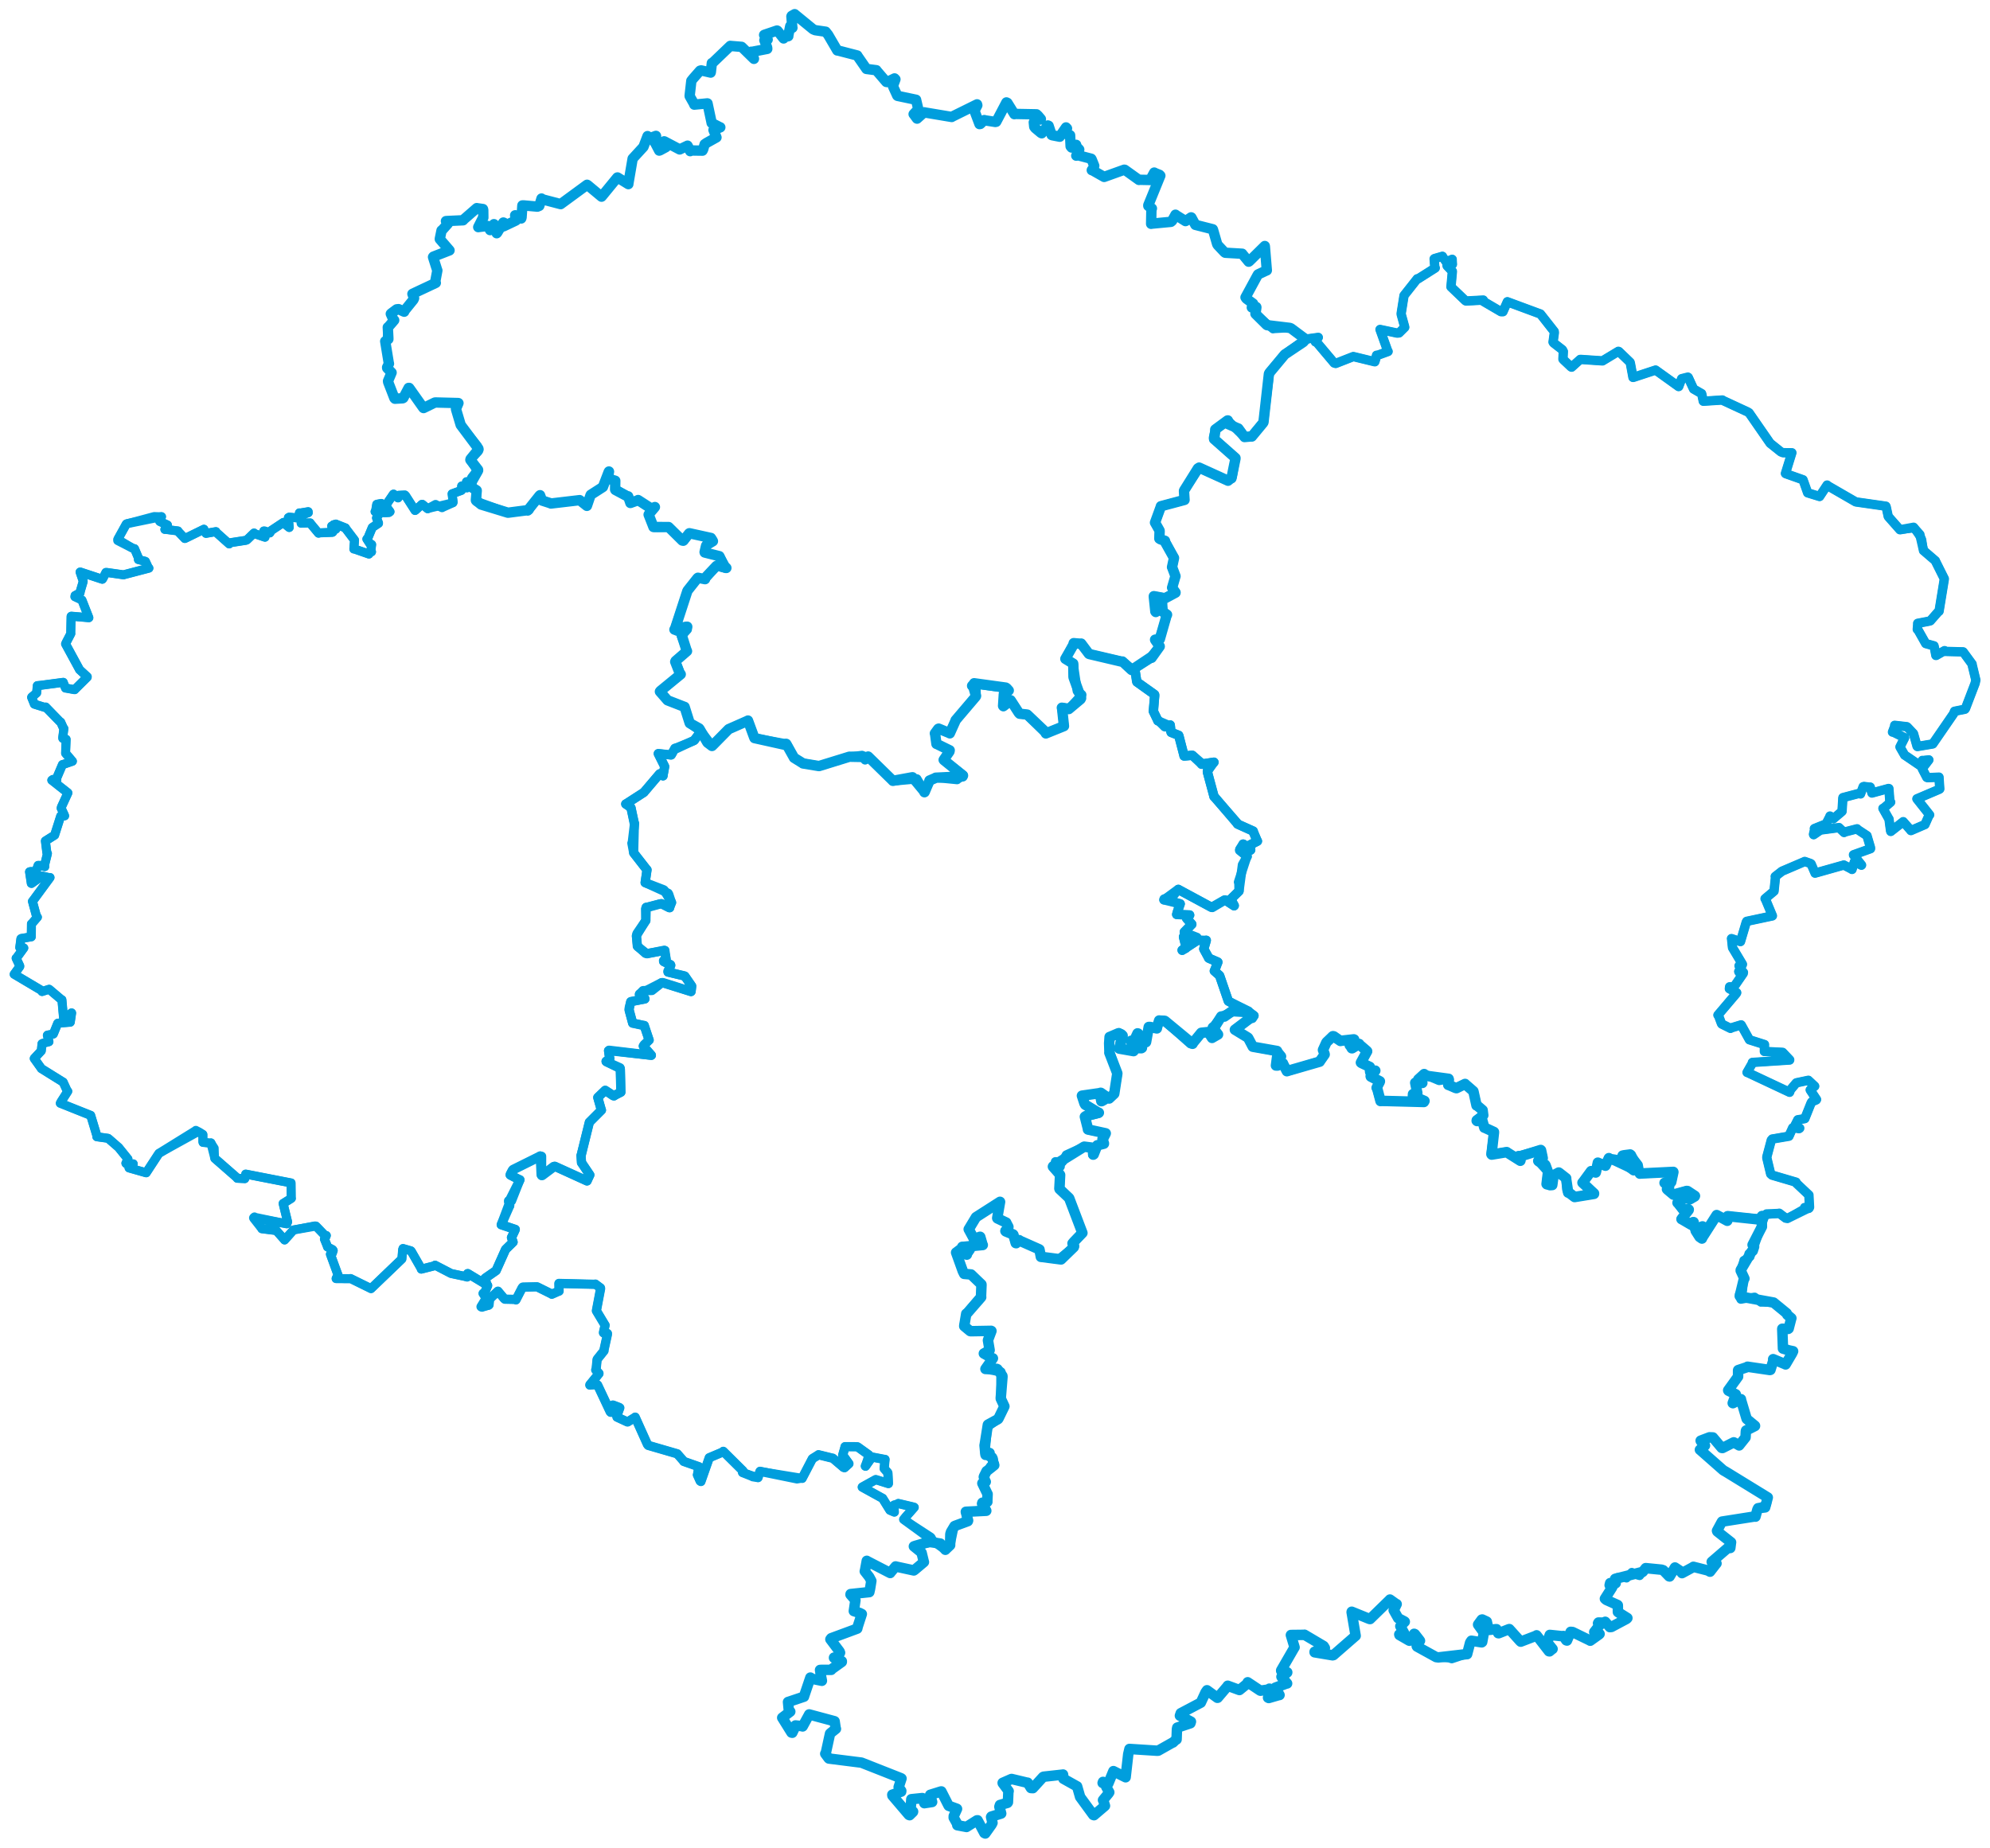 <svg viewBox="0 0 1130.306 1049.623" width="1130.306" height="1049.623" xmlns="http://www.w3.org/2000/svg">
  <title>Kraj Vysočina</title>
  <desc>Geojson of Kraj Vysočina</desc>
  <!-- Generated from maps/3-geojsons-aggregated/world/europe/czechia/kraj-vysocina/kraj-vysocina.aggregated3.geojson -->
  <polygon points="8.053,553.464 23.896,562.865 23.893,563.276 27.882,561.991 27.971,562.018 34.994,567.968 35.159,567.944 36.226,579.612 36.236,579.644 40.646,575.41 40.689,575.456 39.922,580.688 39.917,580.701 32.84,581.268 32.789,581.31 30.37,587.261 30.258,587.433 26.952,588.043 26.893,588.153 27.736,591.436 27.802,591.788 24.244,592.724 23.854,592.922 23.452,596.94 23.452,596.972 19.478,601.246 19.449,601.327 23.455,606.939 23.455,607.02 35.798,614.71 35.867,614.707 38.167,619.733 38.488,619.948 34.691,625.896 34.258,626.736 51.459,633.605 51.516,633.617 55.127,645.537 54.995,645.773 61.325,646.656 61.486,646.728 67.244,651.747 67.417,651.912 72.654,658.406 72.676,658.421 71.504,660.812 71.629,661.005 75.377,661.322 75.675,661.165 73.279,663.433 73.309,663.484 82.873,666.21 83.052,666.246 89.882,655.792 90.273,655.234 112.494,642.969 112.952,642.97 115.186,644.454 115.243,644.532 115.241,648.634 115.33,648.978 119.638,649.379 119.799,649.259 121.595,652.058 121.729,652.24 121.887,657.441 122.013,658.061 134.775,669.215 134.737,669.364 138.912,669.564 139.02,669.586 139.556,667.138 139.555,666.986 165.198,671.989 165.315,671.991 165.408,680.681 165.489,680.769 160.855,683.67 160.811,683.693 163.362,694.142 162.907,695.236 144.645,691.441 144.563,691.24 148.706,697.916 148.724,698.04 156.609,699.025 157.018,699.145 161.475,704.172 161.654,704.414 166.36,699.139 166.625,698.739 178.82,696.369 179.398,696.514 184.393,701.656 185.348,701.888 184.564,703.739 184.271,703.867 185.688,707.358 186.039,708.383 188.941,709.924 189.274,710.43 188.681,712.13 187.667,712.505 191.787,723.788 191.999,724.19 190.919,726.323 190.918,726.362 198.399,726.411 199.128,726.328 209.805,731.586 210.729,732.05 228.194,715.284 228.265,715.21 228.7,709.919 228.911,709.273 233.345,710.564 233.556,710.75 239.046,720.32 239.28,720.981 246.898,719.048 247.121,718.735 256.04,723.357 256.288,723.464 264.118,725.129 265.315,725.48 265.583,723.465 265.722,723.455 276.808,730.16 277.003,730.289 275.154,734.64 274.407,734.793 276.175,737.413 276.224,737.455 273.536,742.545 273.837,742.712 277.5,741.495 277.767,741.257 278.039,738.164 278.035,737.997 282.677,733.624 282.828,733.517 286.456,737.811 286.795,738.052 292.426,738.179 293.039,738.457 296.566,731.619 296.954,731.201 304.901,731.012 305.125,731.049 313.296,735.1 313.435,735.24 317.415,733.471 317.554,733.477 317.463,729.195 317.458,729.108 337.992,729.605 338.139,729.479 341.055,731.656 341.137,732.011 338.769,744.519 338.765,744.674 343.633,752.777 343.695,752.834 342.778,756.881 342.776,757.154 345.006,757.535 344.98,758.151 343.066,766.89 343.065,767.361 339.219,772.17 339.129,772.438 338.584,778.055 338.363,778.217 340.206,780.185 340.208,780.325 335.057,786.654 335.031,786.856 339.114,786.513 339.435,786.794 346.606,802.034 346.899,802.308 349.191,802.325 349.727,802.219 347.964,798.321 348.139,798.191 351.749,799.565 352.04,799.774 350.316,804.46 350.438,805.038 356.348,807.778 356.51,807.78 360.742,805.163 360.777,805.078 367.785,820.641 368.185,821.094 384.49,825.835 384.676,825.892 388.376,830.111 388.35,830.206 396.929,833.204 397.012,833.264 396.184,837.788 396.119,837.833 397.7,841.34 398.114,841.62 402.847,828.138 402.842,828.121 410.573,824.852 410.8,824.499 422.012,835.616 421.77,836.509 430.24,839.333 430.549,839.414 431.576,836.098 431.689,835.852 455.224,839.684 455.588,839.844 461.367,828.759 461.455,828.63 464.868,826.514 464.906,826.423 472.773,828.358 472.985,828.372 479.119,833.597 479.675,833.781 482.117,831.571 482.186,831.503 478.796,826.784 478.635,826.657 479.972,821.841 480.304,821.751 486.839,821.867 487.134,821.967 493.297,826.351 493.487,826.481 491.517,832.882 491.719,833.031 494.907,828.274 495.404,827.74 502.463,829.095 502.692,829.085 502.205,834.114 502.23,834.323 504.236,836.593 504.333,836.915 504.587,842.21 504.598,842.796 497.744,840.628 497.409,840.547 489.796,844.766 489.755,844.817 501.03,851.034 501.303,851.165 505.484,857.911 507.97,858.979 507.707,855.744 507.842,855.036 509.981,854.399 510.23,854.126 519.004,856.199 519.246,856.299 514.575,861.608 513.305,863.155 528.731,873.182 529.097,873.669 528.578,876.337 528.456,876.402 519.89,878.195 519.082,878.478 522.316,881.102 523.463,882.096 524.718,887.272 524.771,887.389 519.529,891.8 519.041,892.148 508.749,889.911 508.706,889.874 506,893.099 505.625,893.605 492.461,886.806 492.333,886.694 491.341,892.09 491.19,892.619 493.712,895.842 494.91,898.089 494.173,902.622 493.762,904.459 483.135,905.582 483.091,905.875 485.86,909.079 484.976,915.243 488.287,916.312 489.497,916.92 487.212,923.956 486.905,925.192 472.136,930.655 471.665,931.271 476.863,938.194 477.139,938.874 476.137,940.821 476.118,941.834 473.73,941.669 473.716,941.789 478.138,943.738 478.132,944.122 472.133,948.421 472.135,948.625 466.567,948.643 465.787,948.686 466.295,952.055 466.825,954.827 461.321,953.729 460.294,953.017 456.64,963.806 456.647,963.869 447.643,966.887 447.598,966.883 448.046,971.677 448.863,972.339 444.631,975.605 444.304,975.82 449.558,984.254 450.015,984.356 451.748,980.72 451.808,980.211 455.253,980.573 455.894,980.755 459.601,973.987 459.612,973.948 473.935,977.797 474.057,977.853 474.631,981.738 474.8,982.129 471.838,984.488 471.454,984.855 469.069,995.834 468.746,996.267 470.638,998.838 470.827,998.998 488.798,1001.27 489.302,1001.327 511.733,1010.168 512.041,1010.349 510.471,1015.119 510.441,1015.27 511.909,1017.369 511.854,1017.818 506.824,1019.548 506.889,1020.059 516.23,1031.02 516.676,1031.186 518.563,1029.336 518.619,1029.127 517.186,1028.588 517.628,1022.121 523.731,1021.486 523.93,1021.486 525.014,1024.363 529.446,1023.687 528.295,1019.799 528.347,1019.624 534.435,1017.724 534.685,1017.691 538.685,1025.557 538.868,1025.858 543.506,1027.538 543.578,1027.607 541.725,1031.711 541.701,1032.569 543.637,1036.026 543.738,1036.882 548.775,1037.83 548.962,1037.872 554.86,1034.142 555.268,1034.093 559.101,1041.32 559.631,1041.571 563.191,1036.567 563.73,1035.53 562.939,1032.216 563.08,1031.984 568.25,1030.382 568.674,1030.24 567.638,1026.388 567.965,1025.401 572.242,1024.175 572.491,1023.849 572.737,1018.191 572.899,1017.516 569.546,1013.002 569.515,1012.815 574.379,1010.675 574.576,1010.614 583.302,1012.701 583.709,1012.729 585.554,1015.749 586.673,1015.824 592.442,1009.49 592.762,1009.33 603.714,1008.13 603.8,1008.096 604.048,1010.313 604.013,1010.486 611.659,1014.761 611.781,1014.807 613.471,1020.703 613.482,1020.808 620.957,1031.039 621.39,1031.187 627.415,1026.057 627.614,1025.855 626.608,1022.65 626.511,1022.611 629.598,1018.866 630.055,1018.183 628.358,1015.131 628.956,1014.174 626.291,1012.864 626.521,1012.278 628.706,1013.036 629.518,1013.191 632.367,1006.266 632.423,1006.154 637.085,1008.522 639.348,1009.641 640.829,996.558 641.532,993.565 657.233,994.566 657.9,994.511 666.104,989.884 666.209,989.923 667.665,988.523 668.287,988.186 668.5,982.302 668.678,981.442 676.151,978.954 676.438,978.04 670.186,974.672 670.662,973.272 681.802,967.384 682.038,967.269 684.744,961.423 685.566,960.224 691.448,964.493 691.636,964.476 697.086,958.07 697.339,957.655 703.92,960.06 704.001,960.075 708.407,956.479 708.676,955.689 715.745,960.397 715.932,960.464 720.633,959.784 721.007,959.312 722.154,960.594 722.527,960.854 720.245,964.407 720.652,964.616 726.548,962.913 726.766,962.921 724.518,958.958 724.383,958.735 730.706,956.394 731.066,956.357 728.12,952.915 727.864,952.552 731.113,950.151 731.141,950.025 727.702,949.156 727.709,948.911 735.254,935.851 735.304,935.827 733.22,928.876 733.236,928.827 740.776,928.741 740.946,928.678 751.823,935.105 752.508,936.203 746.694,938.338 746.694,938.649 756.896,940.358 757.393,940.245 769.609,929.6 770.002,929.289 767.717,915.838 767.77,915.612 777.83,919.701 778.193,919.758 789.352,908.862 789.483,908.689 793.008,911.218 793.292,911.296 791.652,914.686 791.609,914.745 793.846,918.714 794.134,919.261 797.664,921.103 797.899,921.279 795.544,923.643 795.38,923.833 797.457,927.609 797.448,927.821 794.788,928.489 794.888,928.832 800.286,931.951 800.567,932.077 803.217,928.145 803.623,928.328 806.117,931.529 806.536,932.108 804.193,931.552 803.628,932.067 805.247,933.178 805.464,933.369 804.695,935.121 804.854,935.385 815.462,941.268 815.724,941.379 823.108,941.975 824.592,942.441 832.798,939.722 833.312,939.707 835.053,933.063 835.727,932.084 841.603,933.001 841.863,932.812 842.7,928.195 842.595,927.183 839.568,922.986 839.554,922.905 841.603,920.095 841.913,920.022 844.362,921.163 844.488,921.248 845.482,925.706 845.767,925.932 849.909,925.504 850.011,925.528 850.971,927.784 851.265,927.818 857.046,925.529 857.287,925.475 863.305,932.163 863.773,932.608 872.608,929.217 872.772,929.016 880.236,938.143 880.54,938.131 881.623,936.852 881.845,936.756 879.093,933.389 878.87,932.794 880.079,929.305 880.27,928.778 887.156,929.491 888.022,929.397 889.595,931.819 890.028,931.973 892.119,927.037 893.212,927.138 902.937,931.868 903.248,932.066 908.335,928.436 908.541,928.215 905.88,927.462 905.518,927.144 908.547,923.28 908.819,923.074 907.678,922.162 907.942,921.734 910.72,921.819 911.755,921.329 914.39,924.349 915.295,924.245 923.914,919.653 924.338,919.197 919.026,915.856 918.963,915.78 918.914,911.927 918.789,911.785 912.327,908.878 911.585,908.219 915.526,902.01 915.584,901.927 914.268,900.515 914.56,899.345 915.927,900.571 916.534,901.017 918.441,896.179 918.53,896.127 922.743,895.835 923.841,896.544 926.434,893.658 926.864,893.162 930.22,894.883 931.321,895.163 933.07,892.957 934.762,890.835 943.776,891.73 944.727,892.05 948.051,895.497 948.344,895.569 951.327,890.525 951.374,890.476 954.355,892.445 955.376,893.682 961.636,890.284 961.831,890.086 970.053,892.169 971.276,892.851 974.885,888.203 974.951,888.166 972.258,887.264 972.245,887.261 981.159,879.577 982.799,879.387 983.204,876.206 983.232,876.182 975.427,870.022 975.254,869.613 977.876,864.762 978.103,864.403 996.777,861.467 997.102,861.593 998.176,857.594 998.572,856.808 1003.406,854.663 1003.591,854.24 1003.925,851.307 1004.086,850.713 980.477,836.216 978.81,835.257 965.693,823.7 965.543,823.589 968.325,821.312 968.41,821.189 966.16,818.833 965.966,818.43 970.97,816.527 972.913,816.591 977.918,822.534 978.38,822.598 984.451,819.523 984.767,819.385 987.436,820.888 987.823,821.121 991.412,816.624 991.46,816.543 991.643,812.997 991.765,812.655 996.822,810.096 996.835,809.994 992.304,806.248 992.083,806.024 988.879,795.272 988.839,794.852 984.301,797.13 984.176,797.085 985.883,792.404 985.906,792.081 981.711,790.014 981.605,789.809 987.119,782.158 987.213,782.056 987.223,778.456 987.267,778.347 992.415,776.634 992.586,776.419 1005.272,778.282 1005.6,778.204 1007.377,772.463 1007.145,772.127 1013.801,774.914 1014.207,775.112 1017.854,768.919 1018.466,767.634 1016.161,767.146 1012.719,766.118 1012.32,755.168 1012.332,754.849 1015.665,754.939 1015.941,754.742 1017.364,749.211 1017.48,748.873 1007.533,740.088 1007.416,739.977 1000.304,739.821 1000.191,739.861 996.661,736.8 996.547,736.777 988.836,738.195 988.715,738.162 987.947,735.312 987.93,735.207 989.731,733.64 989.818,733.405 990.501,726.616 990.811,726.342 988.708,721.838 988.736,721.473 990.446,716.071 990.41,715.991 994.085,713.929 994.1,713.92 993.376,712.326 993.298,712.13 994.959,710.947 995.537,710.595 1002.56,690.44 1002.806,690.09 1010.405,689.343 1010.574,689.23 1014.253,692.012 1015.28,692.166 1024.492,686.898 1024.91,685.815 1027.442,686.642 1027.612,686.275 1027.46,678.91 1027.406,678.833 1020.083,671.941 1020.145,671.585 1006.491,667.566 1005.731,666.896 1003.544,657.788 1003.566,657.164 1006.079,647.73 1006.61,647.085 1016.252,645.377 1016.288,645.369 1018.238,640.703 1018.323,640.631 1021.748,641.37 1021.939,641.259 1019.576,639.465 1019.536,639.34 1021.046,636.362 1021.141,636.138 1024.977,635.507 1025.142,635.445 1028.665,626.646 1029.071,625.958 1031.617,624.843 1031.771,624.615 1028.257,619.288 1028.194,619.157 1030.298,617.404 1030.725,617.072 1027.576,614.115 1027.129,613.703 1020.398,615.124 1020.246,615.2 1016.993,619.078 1016.47,620.512 992.515,609.251 992.32,609.233 995.405,603.842 995.353,603.563 1016.5,602.18 1016.524,602.071 1012.616,597.953 1012.502,597.84 1002.391,597.307 1002.154,597.31 1002.21,593.44 1002.224,593.396 993.691,590.691 993.669,590.686 989.007,582.283 988.934,582.223 983.102,583.995 982.906,584.198 977.975,581.742 977.769,581.435 976.005,576.67 975.784,576.647 986.173,564.398 986.426,563.93 982.278,561.683 982.416,560.608 984.312,560.597 984.731,560.834 990.125,552.993 990.243,552.412 987.734,552.216 987.595,551.91 988.902,550.545 989.086,550.258 987.823,548.797 987.773,548.676 989.628,548.026 989.677,547.782 984.164,538.536 984.052,538.321 983.53,533.424 983.478,533.217 988.492,534.879 988.593,534.887 991.85,523.902 992.134,523.403 1006.628,520.325 1006.711,520.266 1002.815,510.901 1002.545,510.542 1007.025,506.766 1007.633,506.265 1008.473,498.186 1008.322,497.92 1011.772,495.233 1012.088,494.959 1025.039,489.421 1025.067,489.382 1028.433,490.565 1028.704,490.79 1030.924,495.927 1030.947,496.017 1046.889,491.522 1047.266,491.395 1051.576,493.662 1051.924,493.906 1053.281,489.585 1053.36,489.488 1057.281,491.51 1057.353,491.433 1052.785,485.709 1052.767,485.604 1062.436,482.131 1062.44,481.575 1060.478,474.915 1060.417,474.738 1054.853,471.077 1054.794,470.839 1047.56,472.717 1047.432,472.926 1044.551,470.17 1044.533,470.146 1034.218,471.525 1034.037,471.508 1030.148,474.179 1030.055,473.932 1030.743,471.034 1030.54,470.72 1037.115,468.076 1037.231,468.007 1039.38,463.837 1039.417,463.595 1041.011,464.729 1041.32,465.124 1046.045,461.125 1046.266,460.917 1046.735,453.202 1046.766,453.131 1056.026,450.683 1056.753,451.026 1058.281,446.923 1058.749,446.79 1062.187,447.212 1062.283,447.143 1063.207,450.4 1063.246,450.509 1072.626,447.945 1072.871,447.974 1073.445,455.582 1073.871,455.674 1069.709,459.308 1069.499,459.243 1072.756,465.05 1072.93,465.255 1073.814,471.849 1073.956,472.321 1080.896,466.898 1081.007,466.786 1085.341,471.747 1085.385,471.843 1093.299,468.422 1093.355,468.415 1095.674,463.179 1096.005,462.92 1088.805,453.824 1088.8,453.808 1101.544,448.37 1101.767,448.192 1101.358,441.779 1101.331,441.492 1094.833,441.794 1094.384,441.601 1091.873,436.779 1091.817,436.584 1095.564,431.707 1095.573,431.686 1092.096,432.07 1091.91,431.99 1091.141,434.416 1090.868,435.088 1082.064,429.095 1081.83,428.97 1079.278,424.541 1079.185,424.327 1081.795,419.167 1081.816,419.079 1075.616,416.01 1074.922,415.887 1076.149,412.664 1076.171,412.054 1083.049,412.832 1083.344,413.036 1086.801,416.707 1086.87,416.818 1088.856,423.854 1089.063,424.089 1097.626,422.645 1097.825,422.588 1109.596,405.481 1110.16,404.072 1116.083,402.889 1116.359,402.544 1121.848,388.216 1122.253,386.309 1120.193,377.767 1120.139,377.242 1115.152,370.437 1115.029,370.316 1104.724,370.053 1104.511,369.625 1099.715,372.348 1099.568,372.34 1098.626,367.387 1098.493,366.894 1094.076,365.68 1093.801,365.594 1089.493,357.965 1089.005,357.524 1089.285,354.27 1089.243,354.112 1095.502,352.914 1096.414,352.667 1101.213,347.191 1101.381,347.218 1104.332,329.131 1104.359,328.799 1099.278,318.641 1099.289,318.56 1092.637,312.835 1092.551,312.793 1091.645,306.583 1091.606,306.402 1087.48,300.195 1087.391,299.956 1079.243,300.948 1079.133,300.924 1072.646,293.563 1072.493,293.331 1071.327,287.92 1071.158,287.565 1054.344,285.164 1053.986,285.077 1037.761,275.708 1037.797,275.565 1033.613,281.901 1033.517,282.053 1026.922,280.024 1026.735,279.963 1024.169,272.722 1024.097,272.555 1014.245,269.071 1014.126,268.96 1017.612,257.674 1017.764,257.225 1012.741,257.176 1011.536,256.696 1005.678,252.002 1005.424,251.802 993.448,234.493 992.561,233.96 978.778,227.574 978.294,227.24 967.504,227.94 967.44,227.9 966.561,223.721 966.493,223.603 962.004,221.02 961.933,220.977 959.086,214.508 958.949,214.381 955.36,215.085 955.165,215.146 953.505,219.579 953.439,219.595 940.431,210.261 940.368,210.226 927.738,214.387 927.522,214.393 926.05,206.433 925.869,205.805 919.523,199.696 919.21,199.583 910.369,204.917 910.195,205.016 897.647,204.167 897.55,204.191 892.754,208.637 892.61,208.569 888.117,204.44 887.739,204.006 887.955,199.659 887.399,198.667 882.434,194.797 882.13,194.337 882.858,189.039 882.791,188.335 875.255,178.742 874.994,178.401 856.289,171.475 856.174,171.415 853.664,177.076 852.541,177.063 842.624,171.253 842.507,170.477 832.731,171 832.399,170.862 824.23,163.053 824.142,162.97 824.927,154.399 824.925,154.126 821.959,151.029 821.887,150.605 824.784,150.26 824.959,150.146 824.794,147.479 824.83,147.319 822.283,148.409 821.381,148.702 819.845,146.55 819.272,145.599 814.798,146.899 814.584,147.078 814.967,151.928 815.201,152.229 805.461,158.404 804.991,158.369 797.514,167.841 797.481,167.884 795.892,177.843 795.856,178.479 797.804,185.562 797.877,185.928 794.665,189.125 793.604,189.236 783.856,187.17 783.84,187.175 788.094,199.089 788.422,199.662 782.832,201.698 781.863,201.834 781.279,204.322 780.882,205.517 769.351,202.711 768.667,202.561 758.665,206.475 757.805,206.213 747.893,194.453 747.151,194.218 748.271,192.355 748.771,191.68 742.077,192.608 741.598,192.727 733.279,186.536 732.589,186.277 723.675,186.801 723.061,186.924 713.449,178.615 713.18,178.364 713.608,174.597 713.562,174.419 713.415,174.388 711.026,174.661 711.719,172.519 711.742,172.446 707.921,169.637 707.449,168.931 714.132,156.607 714.548,155.91 719.47,153.591 719.548,153.598 718.419,139.83 718.389,139.755 709.483,148.532 709.224,148.657 705.77,144.444 705.558,144.138 695.964,143.582 695.541,143.336 691.582,139.122 691.33,138.63 688.972,130.456 688.856,130.243 679.025,127.745 678.961,127.736 676.697,123.548 676.541,123.477 673.522,125.503 673.349,125.595 667.776,122.111 667.674,121.972 665.737,125.465 665.082,126.024 654.221,127.055 653.84,127.153 653.984,119.274 654.268,118.419 652.258,116.997 652.224,116.581 659.062,99.791 658.612,99.318 656.484,98.488 655.592,98.037 653.826,101.277 653.413,102.254 647.191,102.132 646.918,102.211 638.869,96.45 638.543,96.415 627.333,100.436 627.135,100.502 620.538,96.757 620.128,96.668 621.286,95.042 621.516,94.195 619.979,90.375 619.821,90.181 612.346,88.219 611.317,88.427 612.856,85.598 612.993,84.947 611.095,82.892 611.25,82.281 608.658,83.804 608.107,83.129 607.82,77.108 607.809,76.827 605.338,76.058 605.05,75.5 606.046,72.962 605.5,72.388 602.092,77.314 601.939,77.665 597.601,76.815 597.314,76.664 595.603,71.456 595.199,71.28 591.717,75.709 591.366,75.572 587.997,72.762 587.442,71.999 587.194,69.468 588.288,68.056 590.919,67.911 591.204,67.628 589.614,65.74 588.758,64.946 576.403,64.715 576.166,64.862 572.185,58.436 571.635,58.184 565.856,69.169 565.353,69.276 559.197,68.32 559.075,68.218 556.849,70.401 556.348,70.49 553.644,63.306 553.471,62.992 555.104,59.836 554.961,59.288 540.832,66.271 540.573,66.454 525.497,63.928 524.903,63.801 520.896,67.384 520.826,67.358 518.993,64.866 518.937,64.836 520.734,62.923 521.538,61.849 520.339,56.754 520.334,56.679 509.811,54.466 509.629,54.31 507.546,49.774 507.172,48.881 508.586,45.058 508.092,44.546 503.833,46.614 503.414,46.546 498.02,40.262 497.79,39.901 492.157,39.163 492.138,39.162 487.149,31.956 486.906,31.524 475.71,28.625 475.574,28.676 470.369,19.768 468.986,18.016 463.058,17.152 461.838,16.636 451.412,8.105 451.372,8.053 449.668,9.027 449.523,9.328 450.03,15.678 450.089,15.767 448.931,14.727 448.872,14.804 447.714,20.334 447.751,20.56 445.385,21.089 445.076,21.841 441.606,17.471 441.326,17.341 434.137,19.782 434.016,19.853 435.541,22.357 436.03,22.484 434.188,22.862 434.163,22.863 435.725,26.996 435.795,27.762 427.044,29.46 426.672,29.395 428.239,33.329 428.222,33.433 421.329,26.691 421.215,26.613 414.844,26.088 414.795,26.069 404.526,35.909 404.329,35.821 403.741,40.958 403.66,41.238 398.229,39.99 397.598,40.174 393.709,44.61 392.676,45.899 391.72,54.359 391.751,54.653 394.29,59.143 394.341,59.439 401.75,58.737 401.866,58.75 404.21,69.784 404.204,69.868 409.005,72.323 409.127,72.338 405.788,73.687 405.258,73.832 406.83,77.777 406.954,78.044 401.37,81.159 400.241,81.931 399.39,84.852 399.02,85.573 392.745,85.488 392.014,85.864 391.064,83.776 390.523,82.755 386.609,84.626 386.058,84.896 377.414,80.34 377.232,80.288 377.662,82.955 378.265,83.566 374.867,85.398 374.413,85.547 371.905,80.784 371.804,80.794 372.635,77.314 372.583,77.187 369.289,78.412 367.803,77.32 365.524,83.317 365.497,83.409 359.463,89.982 359.334,90.127 356.888,104.416 356.898,104.597 350.748,100.813 350.606,100.855 341.755,111.657 341.664,111.723 333.743,105.125 333.453,104.967 318.7,115.782 318.462,115.961 307.756,113.156 307.58,112.788 306.321,116.938 305.25,117.39 297.362,116.685 296.706,116.708 296.237,123.6 296.044,124.097 292.685,122.305 292.597,122.322 293.009,125.115 293.033,125.258 286.115,128.537 285.143,128.832 286.253,126.554 285.896,126.414 282.358,132.268 282.115,132.492 280.52,127.627 280.555,127.354 278.419,130.511 278.383,130.716 277.022,128.399 276.859,128.347 272.091,128.945 271.639,129.022 274.356,123.658 274.528,123.647 274.471,119.173 274.321,118.76 271.032,118.297 270.806,118.234 263.551,124.546 263.025,125.135 253.598,125.583 253.298,125.614 254.118,126.866 254.379,127.103 251.364,130.484 250.788,130.93 249.83,135.617 249.824,135.844 255.31,142.199 255.325,142.226 246.154,145.799 245.965,146.037 248.269,153.3 248.411,153.632 247.159,160.31 247.53,160.705 234.53,166.814 234.254,166.97 235.192,169.416 234.822,170.252 229.709,176.57 229.579,177.074 226.371,175.613 225.307,175.731 222.243,178.02 221.979,178.286 223.398,181.464 223.893,181.904 220.418,185.945 220.267,185.937 219.762,193.773 218.801,193.892 220.786,206.049 220.931,206.598 219.883,208.665 219.922,209.079 222.294,211.557 222.419,211.668 220.404,216.452 220.485,217.081 223.817,225.925 224.011,226.184 228.7,226.269 229.079,226.072 232.097,220.376 232.422,220.383 240.445,231.718 240.596,231.806 246.894,228.72 247.229,228.637 260.291,228.969 260.396,229.014 259.014,232.211 259.021,232.473 261.626,241.242 261.663,241.389 271.185,253.229 271.327,253.527 271.87,256.257 271.795,256.427 267.174,261.24 267.145,261.526 271.508,268.218 271.412,268.481 267.596,275.266 267.702,275.361 265.031,273.647 264.897,273.655 265.16,277.255 265.156,277.278 262.59,276.215 262.279,276.064 262.204,278.312 262.093,278.58 257.073,280.445 256.807,280.511 257.374,285.252 257.274,285.572 243.071,288.941 242.922,289.013 239.875,286.509 239.639,286.525 236.043,289.794 235.754,289.994 230.309,281.506 229.955,281.205 226.381,281.387 226.094,282.846 223.492,280.721 223.39,280.762 219.055,287.175 219.017,287.217 221.526,290.693 220.95,291.131 218.241,291.274 217.668,290.915 215.995,287.659 215.75,287.306 216.861,286.315 216.594,286.003 214.111,286.454 213.982,286.515 213.36,290.143 213.042,290.648 215.092,291.74 215.444,292.015 214.387,293.335 213.864,294.241 214.998,297.129 214.982,297.31 211.501,299.61 211.442,299.662 208.683,306.322 208.38,306.22 210.348,309.249 211.092,309.315 210.692,312.609 211.028,313.479 209.536,313.786 209.546,314.752 201.195,311.839 200.979,311.885 201.34,307.323 201.361,306.822 196.28,300.127 196.254,299.918 190.966,297.831 190.789,297.718 189.919,297.972 189.399,298.134 191.591,298.566 191.697,298.603 190.904,300.431 190.727,300.644 188.654,298.844 188.403,298.857 189.021,302.261 188.792,302.411 181.907,302.692 180.903,302.891 176.155,297.183 176.151,297.052 171.143,297.199 171.052,297.228 171.51,293.2 171.548,292.515 175.095,291.273 175.042,290.687 170.648,291.421 170.06,291.361 169.653,293.748 169.328,294.281 164.278,293.788 163.79,294.077 164.169,298.465 164.273,299.662 161.165,297.111 161.025,296.76 154.128,301.341 153.255,302.75 150.407,301.661 149.844,301.647 150.353,304.979 150.505,305.183 144.669,303.201 144.303,302.806 140.332,306.641 139.813,306.921 130.757,308.321 130.167,308.991 122.684,302.307 122.631,302.011 117.089,302.987 117.019,303.003 115.815,300.847 115.818,300.64 105.71,305.591 104.987,305.921 101.089,301.821 101.082,301.629 93.838,300.695 93.64,300.751 94.088,299.796 95.088,298.239 90.845,296.266 90.729,296.188 91.547,293.656 91.743,293.508 88.297,293.399 87.614,293.355 72.129,297.508 71.742,297.687 66.969,306.261 66.945,306.366 75.526,311.521 76.4,311.689 78.623,316.938 78.613,317.895 82.288,318.807 82.608,318.94 84.265,322.54 84.578,322.756 70.273,326.508 70.208,326.562 60.575,325.193 60.16,325.194 58.306,328.856 58.086,329.073 45.609,324.954 45.49,324.979 47.254,330.171 47.262,330.285 45.607,335.909 45.472,336.8 42.652,338.331 42.55,338.985 46.436,340.781 46.539,340.884 50.435,350.814 50.475,350.917 40.521,350.052 40.38,350.17 40.178,359.862 40.238,359.929 37.682,364.847 37.241,365.808 45.147,380.349 45.141,380.392 49.564,384.475 49.516,384.718 42.76,391.405 42.394,391.799 37.434,390.901 37.202,390.902 35.953,387.68 35.938,387.628 23.167,389.316 21.185,389.508 20.812,393.454 20.825,393.652 18.048,395.985 17.965,396.151 19.288,399.397 19.506,400.019 25.535,401.892 25.945,401.649 34.079,410.015 34.47,410.211 36.069,413.736 36.285,413.873 35.631,419.055 35.684,419.466 37.27,419.804 37.56,419.992 37.271,427.479 37.261,427.909 41.107,432.444 41.128,432.455 35.546,434.379 35.479,434.342 32.21,442.029 32.247,443.139 30.1,442.768 29.429,443.217 38.507,450.377 38.568,450.448 34.898,458.433 34.736,459.123 36.495,462.941 36.701,463.474 34.66,463.608 34.479,463.588 31.079,474.251 31.04,474.424 25.85,477.693 25.776,477.739 26.612,484.407 26.954,484.852 25.397,491.127 25.426,492.326 22.539,491.629 21.64,491.622 20.421,495.024 20.359,495.198 17.375,495.105 16.773,495.275 17.769,501.823 17.909,501.865 23.637,497.771 23.703,497.629 28.043,498.584 28.416,498.509 18.491,512.024 18.431,512.029 20.795,520.768 21.243,521.033 18.012,524.774 17.858,524.83 17.784,531.167 17.776,532.204 12.123,533.126 11.869,533.319 11.217,538.24 11.224,538.313 13.428,538.456 13.521,538.529 9.52,544.041 9.168,544.338 11.222,548.721 11.223,549.06 8.053,553.464" stroke="#009edd" stroke-width="4.952px" fill="none" stroke-linejoin="round" vector-effect="non-scaling-stroke"></polygon>
  <polygon points="218.801,193.892 220.786,206.049 220.931,206.598 219.883,208.665 219.922,209.079 222.294,211.557 222.419,211.668 220.404,216.452 220.485,217.081 224.011,226.184 224.32,226.513 228.7,226.269 229.079,226.072 232.097,220.376 232.422,220.383 240.445,231.718 240.596,231.806 246.894,228.72 247.229,228.637 260.291,228.969 260.396,229.014 259.014,232.211 259.021,232.473 261.626,241.242 261.663,241.389 271.69,254.819 271.802,255.264 267.286,260.787 267.174,261.24 271.534,266.87 271.563,267.228 268.339,271.362 268.184,271.581 267.516,276.406 267.517,276.558 270.717,278.573 270.78,278.681 270.309,283.982 270.338,284.263 273.185,286.551 273.25,286.612 288.439,291.248 288.558,291.264 299.245,289.883 299.713,290.021 306.459,281.556 306.742,281.319 307.745,284.073 307.896,284.35 312.556,285.853 312.909,286.044 329.153,284.136 329.235,284.115 333.337,287.368 333.358,287.368 335.439,281.261 335.569,281.072 342.339,276.727 342.461,276.63 345.772,267.989 345.873,267.859 345.371,271.744 345.417,271.886 349.365,273.08 349.47,273.122 349.392,278.088 349.508,278.325 356.384,281.997 356.784,281.966 358.038,285.647 358.046,285.721 362.163,284.267 362.436,284.063 369.703,288.76 369.767,289.12 371.876,288.096 371.979,288.046 368.493,292.19 368.424,292.354 370.957,298.812 371.165,299.377 379.691,299.423 379.775,299.411 387.52,307.07 388.084,307.186 391.42,303.01 391.58,302.929 403.795,305.617 403.802,305.601 404.632,306.879 404.928,307.443 401.44,309.554 401.073,309.982 400.207,313.628 400.275,313.857 408.455,315.936 408.604,315.972 411.564,322.065 412.564,322.638 407.805,321.263 406.917,321.49 400.512,328.276 400.458,329.009 396.425,328.223 396.143,328.449 390.968,334.979 390.447,335.668 383.384,357.311 383.08,357.649 389.584,356.056 390.347,356.034 387.212,359.986 387.028,360.223 389.845,369.113 390.211,369.899 383.734,375.502 383.53,375.94 386.13,382.574 386.642,383.055 375.16,392.471 374.835,392.87 379.084,397.752 379.162,397.836 388.526,401.477 388.848,401.571 391.678,410.569 391.79,410.836 397.054,413.759 397.237,413.916 401.781,421.798 401.887,421.895 404.364,423.77 404.474,423.754 413.599,414.511 413.903,414.215 424.356,409.605 424.838,409.344 428.347,418.853 428.552,419.301 445.976,423.17 446.568,422.575 450.874,430.245 450.981,430.481 455.928,433.557 456.093,433.702 464.921,435.158 465.27,435.178 482.296,429.921 482.483,429.878 492.787,430.079 493.106,429.786 506.775,443.172 507.134,443.579 517.915,441.609 518.304,441.556 524.642,449.214 525.074,450.05 527.863,443.781 527.933,443.406 531.313,441.956 531.47,441.809 546.768,441.059 546.981,440.601 536.262,431.918 536.012,431.667 539.275,426.945 539.423,426.243 531.985,422.585 531.897,422.608 531.131,416.933 531.005,416.648 532.891,414.051 533.172,413.925 539.307,416.457 539.497,416.6 542.729,409.425 542.778,409.157 554.155,395.787 554.362,395.436 552.735,389.786 552.164,389.586 553.19,388.463 553.298,388.151 571.294,390.62 571.776,390.941 572.94,392.237 572.957,392.265 570.192,394.329 570.165,394.378 569.746,400.986 569.911,401.187 573.831,398.109 574.056,397.817 578.672,404.978 579.156,405.46 583.121,405.895 583.48,405.963 594.014,415.977 594.054,416.65 604.234,412.533 604.325,412.491 603.224,402.204 603.125,402.059 606.838,402.601 607.067,402.813 613.732,397.227 614.055,396.635 609.864,385.065 609.734,384.583 609.622,377.543 609.574,376.998 605.175,374.307 605.125,374.274 609.878,365.992 609.86,365.366 613.552,365.706 614.124,365.616 618.457,371.423 618.638,371.536 637.088,375.879 637.531,375.789 642.662,380.548 642.784,380.625 653.467,373.508 654.097,373.686 658.62,367.343 658.71,367.212 656.228,363.694 656.082,363.401 658.326,363.096 658.792,363.046 662.61,349.607 662.874,349.213 660.599,347.613 660.35,347.493 660.031,341.86 659.705,341.717 656.475,347.682 656.243,347.409 655.366,339.072 655.382,338.674 661.401,339.793 661.916,339.791 667.687,336.692 667.697,336.585 665.873,334.037 665.752,333.851 667.622,327.437 667.671,327.342 665.758,322.229 665.71,322.198 666.823,317.007 666.828,316.959 661.514,307.488 661.696,307.225 659.137,306.388 658.508,305.975 658.67,301.576 658.634,301.438 656.165,297.07 656.036,296.88 659.284,287.984 659.39,287.582 672.581,284.057 672.809,283.989 672.49,278.882 672.526,278.716 680.392,266.112 681.107,265.64 697.455,273.061 697.487,273.098 699.172,271.742 699.454,271.716 701.757,260.441 701.736,260.181 689.847,249.672 689.609,249.499 690.387,244.151 690.256,243.984 697.216,238.857 697.392,238.841 697.063,240.645 697.088,240.701 703.272,243.425 703.365,243.405 706.785,248.111 706.903,248.276 710.741,247.925 711.046,247.974 717.524,240.141 717.651,239.803 720.734,212.386 721.014,211.834 729.605,201.507 729.783,201.331 740.306,194.285 741.598,192.727 733.279,186.536 732.589,186.277 719.696,184.725 719.419,184.548 713.18,178.364 713.089,178.258 713.608,174.597 713.562,174.419 713.415,174.388 711.026,174.661 711.719,172.519 711.742,172.446 707.921,169.637 707.449,168.931 714.132,156.607 714.548,155.91 719.47,153.591 719.548,153.598 718.419,139.83 718.389,139.755 709.483,148.532 709.224,148.657 705.77,144.444 705.558,144.138 695.964,143.582 695.541,143.336 691.582,139.122 691.33,138.63 688.972,130.456 688.856,130.243 679.025,127.745 678.961,127.736 676.697,123.548 676.541,123.477 673.522,125.503 673.349,125.595 667.776,122.111 667.674,121.972 665.737,125.465 665.082,126.024 654.221,127.055 653.84,127.153 653.984,119.274 654.268,118.419 652.258,116.997 652.224,116.581 659.062,99.791 658.612,99.318 656.484,98.488 655.592,98.037 653.826,101.277 653.413,102.254 647.191,102.132 646.918,102.211 638.869,96.45 638.543,96.415 627.333,100.436 627.135,100.502 620.538,96.757 620.128,96.668 621.286,95.042 621.516,94.195 619.979,90.375 619.821,90.181 612.346,88.219 611.317,88.427 612.856,85.598 612.993,84.947 611.095,82.892 611.25,82.281 608.658,83.804 608.107,83.129 607.82,77.108 607.809,76.827 605.338,76.058 605.05,75.5 606.046,72.962 605.5,72.388 602.092,77.314 601.939,77.665 597.601,76.815 597.314,76.664 595.603,71.456 595.199,71.28 591.717,75.709 591.366,75.572 587.997,72.762 587.442,71.999 587.194,69.468 588.288,68.056 590.919,67.911 591.204,67.628 589.614,65.74 588.758,64.946 576.403,64.715 576.166,64.862 572.185,58.436 571.635,58.184 565.856,69.169 565.353,69.276 559.197,68.32 559.075,68.218 556.849,70.401 556.348,70.49 553.644,63.306 553.471,62.992 555.104,59.836 554.961,59.288 540.832,66.271 540.573,66.454 525.497,63.928 524.903,63.801 520.896,67.384 520.826,67.358 518.993,64.866 518.937,64.836 520.734,62.923 521.538,61.849 520.339,56.754 520.334,56.679 509.811,54.466 509.629,54.31 507.546,49.774 507.172,48.881 508.586,45.058 508.092,44.546 503.833,46.614 503.414,46.546 498.02,40.262 497.79,39.901 492.157,39.163 492.138,39.162 487.149,31.956 486.906,31.524 475.71,28.625 475.574,28.676 470.369,19.768 468.986,18.016 463.058,17.152 461.838,16.636 451.412,8.105 451.372,8.053 449.668,9.027 449.523,9.328 450.03,15.678 450.089,15.767 448.931,14.727 448.872,14.804 447.714,20.334 447.751,20.56 445.385,21.089 445.076,21.841 441.606,17.471 441.326,17.341 434.137,19.782 434.016,19.853 435.541,22.357 436.03,22.484 434.188,22.862 434.163,22.863 435.725,26.996 435.795,27.762 427.044,29.46 426.672,29.395 428.239,33.329 428.222,33.433 421.329,26.691 421.215,26.613 414.844,26.088 414.795,26.069 404.526,35.909 404.329,35.821 403.741,40.958 403.66,41.238 398.229,39.99 397.598,40.174 393.709,44.61 392.676,45.899 391.72,54.359 391.751,54.653 394.29,59.143 394.341,59.439 401.75,58.737 401.866,58.75 404.21,69.784 404.204,69.868 409.005,72.323 409.127,72.338 405.788,73.687 405.258,73.832 406.83,77.777 406.954,78.044 401.37,81.159 400.241,81.931 399.39,84.852 399.02,85.573 392.745,85.488 392.014,85.864 391.064,83.776 390.523,82.755 386.609,84.626 386.058,84.896 377.414,80.34 377.232,80.288 377.662,82.955 378.265,83.566 374.867,85.398 374.413,85.547 371.905,80.784 371.804,80.794 372.635,77.314 372.583,77.187 369.289,78.412 367.803,77.32 365.524,83.317 365.497,83.409 359.463,89.982 359.334,90.127 356.888,104.416 356.898,104.597 350.748,100.813 350.606,100.855 341.755,111.657 341.664,111.723 333.743,105.125 333.453,104.967 318.7,115.782 318.462,115.961 307.756,113.156 307.58,112.788 306.321,116.938 305.25,117.39 297.362,116.685 296.706,116.708 296.237,123.6 296.044,124.097 292.685,122.305 292.597,122.322 293.009,125.115 293.033,125.258 286.115,128.537 285.143,128.832 286.253,126.554 285.896,126.414 282.358,132.268 282.115,132.492 280.52,127.627 280.555,127.354 278.419,130.511 278.383,130.716 277.022,128.399 276.859,128.347 272.091,128.945 271.639,129.022 274.356,123.658 274.528,123.647 274.471,119.173 274.321,118.76 271.032,118.297 270.806,118.234 263.551,124.546 263.025,125.135 253.598,125.583 253.298,125.614 254.118,126.866 254.379,127.103 251.364,130.484 250.788,130.93 249.83,135.617 249.824,135.844 255.31,142.199 255.325,142.226 246.154,145.799 245.965,146.037 248.269,153.3 248.411,153.632 247.159,160.31 247.53,160.705 234.53,166.814 234.254,166.97 235.192,169.416 234.822,170.252 229.709,176.57 229.579,177.074 226.371,175.613 225.307,175.731 222.243,178.02 221.979,178.286 223.398,181.464 223.893,181.904 220.418,185.945 220.267,185.937 220.569,191.772 220.59,192.665 218.801,193.892" stroke="#009edd" stroke-width="5.894px" fill="none" stroke-linejoin="round" vector-effect="non-scaling-stroke"></polygon>
  <polygon points="273.232,742.322 277.5,741.495 277.767,741.257 278.039,738.164 278.035,737.997 282.677,733.624 282.828,733.517 286.456,737.811 286.795,738.052 292.426,738.179 293.039,738.457 296.566,731.619 296.954,731.201 304.901,731.012 305.125,731.049 313.296,735.1 313.435,735.24 317.415,733.471 317.554,733.477 317.463,729.195 317.458,729.108 337.992,729.605 338.139,729.479 341.055,731.656 341.137,732.011 338.769,744.519 338.765,744.674 343.633,752.777 343.695,752.834 342.778,756.881 342.776,757.154 345.006,757.535 344.98,758.151 343.066,766.89 343.065,767.361 339.219,772.17 339.129,772.438 338.584,778.055 338.363,778.217 340.206,780.185 340.208,780.325 335.057,786.654 335.031,786.856 339.114,786.513 339.435,786.794 346.606,802.034 346.899,802.308 349.191,802.325 349.727,802.219 347.964,798.321 348.139,798.191 351.749,799.565 352.04,799.774 350.316,804.46 350.438,805.038 356.348,807.778 356.51,807.78 360.742,805.163 360.777,805.078 367.785,820.641 368.185,821.094 384.49,825.835 384.676,825.892 388.376,830.111 388.35,830.206 396.703,833.146 396.929,833.204 396.184,837.788 396.119,837.833 397.7,841.34 398.114,841.62 402.847,828.138 402.842,828.121 410.573,824.852 410.8,824.499 422.012,835.616 421.77,836.509 427.443,838.78 427.559,838.91 430.24,839.333 430.549,839.414 431.576,836.098 431.689,835.852 452.492,840.091 452.634,840.14 455.224,839.684 455.588,839.844 461.367,828.759 461.455,828.63 464.868,826.514 464.906,826.423 472.773,828.358 472.985,828.372 479.119,833.597 479.675,833.781 482.117,831.571 482.186,831.503 478.796,826.784 478.635,826.657 479.956,822.122 479.972,821.841 486.839,821.867 487.134,821.967 493.603,826.634 494.028,827.317 491.505,832.857 491.517,832.882 494.907,828.274 495.404,827.74 502.463,829.095 502.692,829.085 502.205,834.114 502.23,834.323 504.236,836.593 504.333,836.915 504.587,842.21 504.598,842.796 497.744,840.628 497.409,840.547 489.796,844.766 489.755,844.817 501.03,851.034 501.303,851.165 505.484,857.911 507.97,858.979 507.707,855.744 507.842,855.036 509.981,854.399 510.23,854.126 519.004,856.199 519.246,856.299 514.575,861.608 513.305,863.155 536.745,880.271 536.962,880.408 538.972,877.718 539.664,877.805 541.779,867.557 542.148,866.972 549.689,864.192 549.739,864.144 548.518,858.995 548.594,858.834 559.333,858.124 560.188,858.244 558.166,854.42 557.806,854.208 560.777,853.206 560.805,853.19 560.874,848.94 560.954,848.797 558.095,843.022 557.979,842.656 559.763,841.954 559.89,841.778 558.841,839.556 558.797,839.046 560.337,835.817 560.37,835.754 564.673,832.42 564.723,832.348 562.909,833.956 562.72,833.931 563.398,832.18 564.514,831.462 563.838,828.769 563.86,828.748 559.572,825.479 559.484,825.323 560.82,810.898 560.885,810.443 566.697,806.351 566.85,806.204 570.478,798.967 570.485,798.927 568.514,794.564 568.449,794.566 568.52,779.688 568.56,779.374 559.784,777.691 559.733,777.698 563.935,771.688 563.955,771.651 558.833,768.978 558.825,768.909 562.052,767.114 562.093,767.047 561.223,761.806 561.158,761.428 563.063,756.197 563.122,756.115 551.4,756.244 551.05,756.179 547.622,753.199 547.582,753.053 548.784,746.872 548.819,746.34 556.691,737.032 557.291,736.921 557.436,729.572 557.425,729.476 551.68,724.383 551.575,724.022 547.708,723.706 547.634,723.668 543.188,711.698 543.067,711.551 546.346,709.113 546.36,709.087 546.343,712.009 546.359,712.175 549.06,712.711 549.158,712.733 550.845,709.824 550.851,709.796 546.544,708.345 546.555,708.318 558.011,707.355 558.202,707.267 556.824,702.751 556.78,702.668 553.262,703.89 553.136,703.869 550.406,698.447 550.228,698.318 554.188,691.631 554.379,691.462 567.6,683.018 568.003,682.746 566.39,691.727 566.422,691.976 571.394,694.521 571.521,694.53 572.757,696.963 572.728,697.224 570.935,699.029 571.07,699.332 575.115,701.211 575.447,701.267 576.797,706.078 576.945,706.18 578.821,704.509 578.868,704.519 590.26,709.727 590.329,709.759 591.175,713.747 591.207,714.003 601.061,715.305 601.431,715.372 609.668,708.736 609.898,708.476 610.346,707.695 609.186,706.375 614.744,700.446 614.793,700.416 607.534,681.18 607.373,680.849 602.048,675.43 601.828,675.49 602.249,667.752 602.134,667.464 598.066,662.879 598.059,662.745 600.36,662.746 601.858,662.576 599.552,660.121 599.493,659.965 602.745,660.092 603.376,660.082 605.64,656.277 605.66,656.133 615.681,651.535 615.717,651.445 620.539,652.005 620.632,652.019 620.645,655.976 620.948,655.94 623.151,650.762 623.236,650.64 626.951,649.789 627.007,649.708 626.229,647.194 626.23,647.107 628.062,644.197 628.047,643.839 618.179,641.871 617.96,641.645 616.397,634.562 616.211,634.402 623.896,632.548 624.133,632.12 616.488,627.606 616.386,627.563 614.763,622.68 614.537,622.461 624.409,621.085 624.493,621.023 625.356,625.071 625.567,625.584 625.269,621.923 625.272,621.732 627.177,625.141 627.182,624.575 625.25,621.129 625.128,620.813 629.796,623.938 629.847,624.028 632.681,621.543 632.842,621.358 634.633,610.596 634.652,610.083 630.554,598.458 630.112,598.047 630.273,589.141 630.251,589.092 636.733,587.202 637.039,587.305 635.738,595.297 635.722,595.68 643.758,597.127 643.869,597.12 642.471,591.631 642.477,591.278 643.459,592.326 643.656,592.551 646.086,587.205 646.118,587.057 645.389,595.134 645.356,595.47 647.402,595.546 648.3,595.47 646.9,593.143 647.003,592.817 650.816,592.16 650.912,592.047 652.436,583.907 652.479,583.422 656.507,583.889 657.08,584.233 658.332,579.951 658.401,579.736 661.16,579.915 661.498,579.906 676.167,592.951 677.38,592.957 682.064,586.99 682.285,586.744 685.498,586.47 686.136,586.32 688.389,589.589 688.432,589.622 691.553,587.782 691.821,587.662 689.243,584.201 688.879,583.748 693.397,577.932 693.644,577.478 699.573,575.028 699.695,574.509 707.889,574.849 708.192,574.911 708.95,578.37 708.896,578.668 711.124,578.417 711.339,578.544 711.992,577.412 712.244,576.991 709.557,574.823 709.212,574.424 697.756,568.772 697.706,568.724 692.985,554.919 692.725,554.237 689.745,551.593 689.736,551.578 691.572,546.831 691.735,546.585 686.77,544.422 686.51,544.264 683.951,539.513 683.765,539.13 685.146,534.356 685.151,534.177 680.379,534.157 680.229,534.107 671.508,539.857 671.46,539.824 673.587,538.713 673.751,538.011 672.23,532.376 672.226,532.205 677.913,534.254 677.762,534.883 679.811,532.665 679.854,532.517 672.986,529.829 672.687,529.552 676.774,525.163 676.944,525.077 674.03,521.8 674.016,521.745 675.735,519.936 675.693,519.793 668.698,519.567 668.362,519.478 670.123,513.988 670.338,513.476 662.304,511.057 661.113,511.188 669.15,505.293 669.276,505.247 687.905,515.343 688.147,515.438 695.418,511.307 695.811,511.249 700.928,514.568 700.98,514.556 699.119,510.85 699.076,510.815 703.685,506.347 703.759,506.156 703.649,501.285 703.431,501.117 708.055,487.023 708.359,486.558 704.072,483.12 704.223,482.534 705.892,480.02 706.082,479.52 710.122,482.977 710.257,482.966 710.243,479.912 710.284,479.836 714.038,477.927 714.209,477.849 711.642,472.333 711.804,472.145 703.131,468.245 702.932,468.142 689.904,452.716 689.516,452.49 685.794,438.715 685.772,438.356 689.017,433.545 689.52,433.011 682.817,433.933 682.533,434.159 677.453,429.303 677.263,429.09 672.777,429.514 672.542,429.466 669.692,418.16 669.46,417.728 665.534,416.223 665.196,416.03 664.762,412.308 664.663,411.864 661.749,412.94 661.563,412.893 657.977,409.319 657.648,409.463 655.255,404.394 655.04,403.954 655.935,395.069 655.819,394.636 645.841,387.477 645.76,387.414 644.928,382.078 644.77,381.483 637.685,375.905 637.531,375.789 619.376,371.701 618.638,371.536 614.202,366.28 614.124,365.616 610.074,365.43 609.86,365.366 605.373,373.996 605.125,374.274 609.372,376.862 609.574,376.998 611.793,391.924 611.875,392.562 614.443,394.626 614.479,394.714 607.168,402.712 607.067,402.813 603.283,401.862 603.125,402.059 604.358,412.341 604.325,412.491 594.209,416.496 594.054,416.65 583.547,406.152 583.48,405.963 579.253,405.53 579.156,405.46 574.291,398.039 574.056,397.817 569.989,401.241 569.911,401.187 570.306,394.538 570.165,394.378 572.108,391.25 571.776,390.941 553.827,388.5 553.298,388.151 552.552,389.27 552.164,389.586 554.326,391.372 554.36,391.432 554.504,395.07 554.362,395.436 543.388,408.618 542.778,409.157 539.731,416.068 539.497,416.6 533.618,414.38 533.172,413.925 531.081,416.493 531.005,416.648 531.897,422.537 531.897,422.608 539.063,426.069 539.423,426.243 536.242,431.355 536.012,431.667 547.065,440.347 546.981,440.601 543.7,442.713 543.616,442.897 531.728,441.711 531.47,441.809 528.275,443.384 527.933,443.406 525.463,449.958 525.233,450.037 520.867,442.617 520.781,442.478 507.568,443.673 507.134,443.579 493.398,430.27 493.106,429.786 491.628,431.404 491.375,431.707 489.73,429.165 489.613,429.13 483.388,429.921 482.483,429.878 465.609,435.13 465.27,435.178 456.317,433.591 456.093,433.702 451.404,430.704 450.981,430.481 446.987,422.941 446.568,422.575 428.652,419.286 428.552,419.301 425.005,409.583 424.838,409.344 414.481,413.99 413.903,414.215 405.516,422.86 404.474,423.754 398.984,416.562 398.126,415.542 394.505,420.357 394.513,420.469 384.21,425.292 383.329,425.133 381.351,428.733 381.223,428.882 373.951,428.104 373.894,428.129 377.513,435.405 377.527,435.417 376.556,440.628 376.606,440.772 374.905,439.474 374.601,439.687 365.984,449.795 365.792,450.08 355.745,456.627 355.412,456.719 357.963,458.23 358.447,458.996 360.201,467.624 360.413,467.861 359.109,478.803 358.915,478.998 359.947,484.476 359.945,484.524 367.357,494.084 367.505,494.135 366.424,501.409 366.429,501.423 376.89,505.445 377.208,505.656 381.435,512.649 381.448,512.742 380.451,515.191 380.367,515.67 375.79,513.37 375.583,513.361 367.37,515.603 367.027,515.454 366.836,522.916 366.844,522.952 361.782,530.375 361.482,531.632 362.015,537.203 361.973,537.383 366.597,541.556 367.527,541.806 377.274,539.838 377.641,539.965 378.323,544.664 378.351,544.938 376.876,545.731 376.933,546.172 380.828,547.964 380.973,548.324 379.365,551.731 379.441,552.218 388.776,554.402 388.992,554.538 392.815,560.078 392.866,560.147 392.559,563.049 392.536,563.254 376.556,558.209 375.953,558.21 370.403,562.597 370.295,562.684 365.38,562.759 365.219,562.782 363.168,564.911 363.157,564.976 366.233,567.16 366.29,567.476 358.421,568.96 358.25,569.091 357.402,572.499 357.322,573.627 359.31,581.083 359.355,581.235 365.775,582.628 365.957,582.581 368.612,590.651 368.713,590.845 365.817,593.53 365.399,594.268 369.948,599.404 369.967,599.504 345.94,596.635 345.655,596.869 346.188,601.081 346.386,601.333 344.234,602.9 344.289,603.063 352.154,606.595 352.326,607.104 352.641,620.412 352.655,620.446 348.773,622.326 348.749,622.571 343.825,619.4 343.72,619.416 339.587,623.404 339.544,623.445 341.517,630.573 341.615,630.665 334.832,637.455 334.763,637.497 330.102,656.405 330.003,656.483 330.304,660.379 330.282,660.5 334.95,667.389 335.023,667.474 333.493,670.689 333.476,670.852 315.27,662.601 315.071,662.556 308.053,667.797 307.619,667.775 307.625,656.874 306.827,656.704 291.45,664.334 291.028,664.866 289.888,666.957 289.778,667.459 294.918,670.192 295.311,670.249 289.298,682.173 288.932,682.165 289.538,684.699 289.529,684.868 285.012,695.136 284.7,695.751 292.573,698.407 292.665,698.405 290.637,702.895 290.519,703.02 291.424,705.558 291.431,705.63 287.223,709.708 287.089,709.931 281.855,721.642 281.798,721.79 275.602,726.067 275.417,726.303 276.808,730.16 277.003,730.289 275.154,734.64 274.407,734.793 276.175,737.413 276.224,737.455 273.232,742.322" stroke="#009edd" stroke-width="5.264px" fill="none" stroke-linejoin="round" vector-effect="non-scaling-stroke"></polygon>
  <polygon points="8.053,553.464 23.896,562.865 23.893,563.276 27.882,561.991 27.971,562.018 34.994,567.968 35.159,567.944 36.226,579.612 36.236,579.644 40.646,575.41 40.689,575.456 39.922,580.688 39.917,580.701 32.84,581.268 32.789,581.31 30.37,587.261 30.258,587.433 26.952,588.043 26.893,588.153 27.736,591.436 27.802,591.788 24.244,592.724 23.854,592.922 23.452,596.94 23.452,596.972 19.478,601.246 19.449,601.327 23.455,606.939 23.455,607.02 35.798,614.71 35.867,614.707 38.167,619.733 38.488,619.948 34.691,625.896 34.258,626.736 51.459,633.605 51.516,633.617 55.127,645.537 54.995,645.773 61.325,646.656 61.486,646.728 67.244,651.747 67.417,651.912 72.654,658.406 72.676,658.421 71.504,660.812 71.629,661.005 75.377,661.322 75.675,661.165 73.279,663.433 73.309,663.484 82.873,666.21 83.052,666.246 89.882,655.792 90.273,655.234 111.166,642.282 111.246,642.151 115.186,644.454 115.243,644.532 115.241,648.634 115.33,648.978 119.638,649.379 119.799,649.259 121.887,657.441 122.013,658.061 134.775,669.215 134.737,669.364 138.912,669.564 139.02,669.586 139.556,667.138 139.555,666.986 165.198,671.989 165.315,671.991 165.408,680.681 165.489,680.769 160.855,683.67 160.811,683.693 163.362,694.142 162.907,695.236 144.028,691.86 144.119,692.071 148.706,697.916 148.724,698.04 156.609,699.025 157.018,699.145 161.475,704.172 161.654,704.414 166.36,699.139 166.625,698.739 179.398,696.514 179.575,696.626 184.393,701.656 185.348,701.888 184.564,703.739 184.271,703.867 185.688,707.358 186.039,708.383 188.941,709.924 189.274,710.43 188.681,712.13 187.667,712.505 191.787,723.788 191.999,724.19 190.919,726.323 190.918,726.362 198.399,726.411 199.128,726.328 209.805,731.586 210.729,732.05 228.194,715.284 228.265,715.21 228.7,709.919 228.911,709.273 233.345,710.564 233.556,710.75 239.046,720.32 239.28,720.981 246.898,719.048 247.121,718.735 256.04,723.357 256.288,723.464 264.118,725.129 265.315,725.48 265.583,723.465 265.722,723.455 276.363,729.889 276.461,729.866 275.258,726.658 275.417,726.303 281.595,721.947 281.798,721.79 287.082,710 287.089,709.931 291.384,705.676 291.431,705.63 290.519,703.064 290.519,703.02 292.456,699.048 292.665,698.405 284.727,695.754 284.7,695.751 288.778,684.833 289.529,684.868 288.867,682.764 288.932,682.165 290.244,682.144 290.578,682.225 295.018,670.976 295.311,670.249 290.036,667.648 289.778,667.459 290.938,665.02 291.028,664.866 306.591,657.135 306.827,656.704 307.287,667.349 307.619,667.775 314.36,662.649 315.071,662.556 333.319,670.909 333.476,670.852 334.947,667.601 335.023,667.474 330.393,660.543 330.282,660.5 330.051,656.53 330.003,656.483 334.736,637.601 334.763,637.497 341.535,630.708 341.615,630.665 339.544,623.598 339.544,623.445 343.716,619.468 343.72,619.416 348.137,622.463 348.749,622.571 352.652,620.452 352.655,620.446 352.383,607.611 352.326,607.104 344.691,603.333 344.289,603.063 346.315,601.623 346.386,601.333 345.692,597.211 345.655,596.869 369.876,599.544 369.967,599.504 365.624,594.498 365.399,594.268 368.566,590.929 368.713,590.845 365.972,582.858 365.957,582.581 359.459,581.192 359.355,581.235 357.399,574.112 357.322,573.627 358.232,569.175 358.25,569.091 366.228,567.499 366.29,567.476 363.227,564.871 363.258,564.625 375.556,558.316 375.953,558.21 392.46,563.354 392.536,563.254 392.877,560.43 392.866,560.147 389.21,554.862 388.992,554.538 379.682,552.275 379.441,552.218 380.969,548.585 380.973,548.324 377.035,546.336 376.933,546.172 378.2,544.873 378.351,544.938 377.495,540.571 377.641,539.965 368.085,541.597 367.527,541.806 362.181,537.806 362.036,537.586 361.472,531.715 361.482,531.632 366.767,523.006 366.844,522.952 366.637,516.3 367.027,515.454 374.639,513.491 375.583,513.361 380.029,515.653 380.367,515.67 381.051,513.282 381.448,512.742 379.897,508.04 379.539,507.415 366.473,501.441 366.429,501.423 367.494,494.188 367.505,494.135 359.998,484.557 359.945,484.524 360.358,467.945 360.413,467.861 358.418,459.18 358.447,458.996 355.435,456.826 355.412,456.719 365.651,450.199 365.792,450.08 374.444,439.858 374.601,439.687 376.442,440.661 376.606,440.772 377.54,435.523 377.527,435.417 373.915,428.256 373.894,428.129 380.986,428.917 381.223,428.882 383.239,425.39 383.329,425.133 393.927,420.871 394.012,420.847 397.889,415.765 398.126,415.542 392.122,411.286 391.79,410.836 389.008,401.933 388.848,401.571 379.342,397.923 379.162,397.836 375.191,393.126 374.835,392.87 386.309,383.389 386.642,383.055 384.033,376.107 383.53,375.94 389.948,369.966 390.211,369.899 387.092,361.671 387.001,361.447 390.453,357.606 390.462,357.229 384.465,358.594 383.08,357.649 390.257,336.032 390.447,335.668 395.905,328.747 396.143,328.449 400.18,328.908 400.458,329.009 406.257,322.178 406.917,321.49 412.197,322.983 412.564,322.638 408.829,316.225 408.604,315.972 400.463,314.014 400.275,313.857 400.853,310.51 401.073,309.982 404.822,307.513 404.928,307.443 403.922,305.801 403.802,305.601 391.775,302.931 391.58,302.929 388.624,307.092 388.084,307.186 379.793,299.494 379.775,299.411 371.727,299.63 371.165,299.377 368.44,292.565 368.424,292.354 371.976,288.202 371.979,288.046 369.819,289.121 369.767,289.12 362.511,284.192 362.436,284.063 358.348,285.797 358.046,285.721 356.798,282.184 356.784,281.966 350.265,278.262 349.508,278.325 349.523,273.372 349.47,273.122 345.807,271.837 345.417,271.886 346.102,268.024 345.873,267.859 342.417,276.379 342.461,276.63 335.726,281.058 335.569,281.072 333.408,287.296 333.358,287.368 329.245,284.174 329.235,284.115 313.137,285.983 312.909,286.044 308.021,284.204 307.896,284.35 306.672,281.435 306.742,281.319 300.58,289.205 300.587,289.743 288.558,291.264 288.439,291.248 270.711,284.832 270.614,284.965 270.798,278.831 270.78,278.681 265.145,273.75 265.031,273.647 265.532,276.848 265.448,276.978 262.279,276.064 262.201,276.124 262.204,278.312 262.093,278.58 256.807,280.511 256.785,280.548 257.374,285.252 257.274,285.572 251.332,288.23 251.081,288.409 247.445,286.639 247.41,286.576 243.071,288.941 242.922,289.013 239.875,286.509 239.639,286.525 236.043,289.794 235.754,289.994 230.309,281.506 229.955,281.205 226.381,281.387 226.094,282.846 223.594,280.711 223.492,280.721 219.055,287.175 219.017,287.217 221.526,290.693 220.95,291.131 218.241,291.274 217.668,290.915 215.995,287.659 215.75,287.306 216.861,286.315 216.594,286.003 214.111,286.454 213.982,286.515 213.36,290.143 213.042,290.648 215.092,291.74 215.444,292.015 214.387,293.335 213.864,294.241 214.998,297.129 214.982,297.31 211.501,299.61 211.442,299.662 208.683,306.322 208.38,306.22 210.348,309.249 211.092,309.315 210.692,312.609 211.028,313.479 209.536,313.786 209.546,314.752 201.195,311.839 200.979,311.885 201.34,307.323 201.361,306.822 196.28,300.127 196.254,299.918 190.966,297.831 190.789,297.718 189.919,297.972 189.399,298.134 191.591,298.566 191.697,298.603 190.904,300.431 190.727,300.644 188.654,298.844 188.403,298.857 189.021,302.261 188.792,302.411 181.907,302.692 180.903,302.891 176.155,297.183 176.151,297.052 171.143,297.199 171.052,297.228 171.51,293.2 171.548,292.515 175.095,291.273 175.042,290.687 170.648,291.421 170.06,291.361 169.653,293.748 169.328,294.281 164.278,293.788 163.79,294.077 164.169,298.465 164.273,299.662 161.165,297.111 161.025,296.76 154.128,301.341 153.255,302.75 150.407,301.661 149.844,301.647 150.353,304.979 150.505,305.183 144.669,303.201 144.303,302.806 140.332,306.641 139.813,306.921 130.757,308.321 130.167,308.991 122.684,302.307 122.631,302.011 117.089,302.987 117.019,303.003 115.815,300.847 115.818,300.64 105.71,305.591 104.987,305.921 101.089,301.821 101.082,301.629 93.838,300.695 93.64,300.751 94.088,299.796 95.088,298.239 90.845,296.266 90.729,296.188 91.547,293.656 91.743,293.508 72.129,297.508 71.742,297.687 66.945,306.366 66.88,307.083 75.526,311.521 76.4,311.689 78.623,316.938 78.613,317.895 82.288,318.807 82.608,318.94 84.265,322.54 84.578,322.756 70.273,326.508 70.208,326.562 60.575,325.193 60.16,325.194 58.306,328.856 58.086,329.073 45.609,324.954 45.49,324.979 47.254,330.171 47.262,330.285 45.607,335.909 45.472,336.8 42.652,338.331 42.55,338.985 46.436,340.781 46.539,340.884 50.435,350.814 50.475,350.917 40.521,350.052 40.38,350.17 40.178,359.862 40.238,359.929 37.682,364.847 37.241,365.808 45.147,380.349 45.141,380.392 49.564,384.475 49.516,384.718 42.76,391.405 42.394,391.799 37.434,390.901 37.202,390.902 35.953,387.68 35.938,387.628 23.167,389.316 21.185,389.508 20.812,393.454 20.825,393.652 18.048,395.985 17.965,396.151 19.288,399.397 19.506,400.019 25.535,401.892 25.945,401.649 34.079,410.015 34.47,410.211 36.069,413.736 36.285,413.873 35.631,419.055 35.684,419.466 37.27,419.804 37.56,419.992 37.271,427.479 37.261,427.909 41.107,432.444 41.128,432.455 35.546,434.379 35.479,434.342 32.21,442.029 32.247,443.139 30.1,442.768 29.429,443.217 38.507,450.377 38.568,450.448 34.898,458.433 34.736,459.123 36.495,462.941 36.701,463.474 34.66,463.608 34.479,463.588 31.079,474.251 31.04,474.424 25.85,477.693 25.776,477.739 26.612,484.407 26.954,484.852 25.397,491.127 25.426,492.326 22.539,491.629 21.64,491.622 20.421,495.024 20.359,495.198 17.375,495.105 16.773,495.275 17.769,501.823 17.909,501.865 23.637,497.771 23.703,497.629 28.043,498.584 28.416,498.509 18.491,512.024 18.431,512.029 20.795,520.768 21.243,521.033 18.012,524.774 17.858,524.83 17.784,531.167 17.776,532.204 12.123,533.126 11.869,533.319 11.217,538.24 11.224,538.313 13.428,538.456 13.521,538.529 9.52,544.041 9.168,544.338 11.222,548.721 11.223,549.06 8.053,553.464" stroke="#009edd" stroke-width="5.144px" fill="none" stroke-linejoin="round" vector-effect="non-scaling-stroke"></polygon>
  <polygon points="444.304,975.82 449.558,984.254 450.015,984.356 451.748,980.72 451.808,980.211 455.253,980.573 455.894,980.755 459.601,973.987 459.612,973.948 473.935,977.797 474.057,977.853 474.631,981.738 474.8,982.129 471.838,984.488 471.454,984.855 469.069,995.834 468.746,996.267 470.638,998.838 470.827,998.998 488.798,1001.27 489.302,1001.327 511.733,1010.168 512.041,1010.349 510.471,1015.119 510.441,1015.27 511.909,1017.369 511.854,1017.818 506.824,1019.548 506.889,1020.059 516.23,1031.02 516.676,1031.186 518.563,1029.336 518.619,1029.127 517.186,1028.588 517.628,1022.121 523.731,1021.486 523.93,1021.486 525.014,1024.363 529.446,1023.687 528.295,1019.799 528.347,1019.624 534.435,1017.724 534.685,1017.691 538.685,1025.557 538.868,1025.858 543.506,1027.538 543.578,1027.607 541.725,1031.711 541.701,1032.569 543.637,1036.026 543.738,1036.882 548.775,1037.83 548.962,1037.872 554.86,1034.142 555.268,1034.093 559.101,1041.32 559.631,1041.571 563.191,1036.567 563.73,1035.53 562.939,1032.216 563.08,1031.984 568.25,1030.382 568.674,1030.24 567.638,1026.388 567.965,1025.401 572.242,1024.175 572.491,1023.849 572.737,1018.191 572.899,1017.516 569.546,1013.002 569.515,1012.815 574.379,1010.675 574.576,1010.614 583.302,1012.701 583.709,1012.729 585.554,1015.749 586.673,1015.824 592.442,1009.49 592.762,1009.33 603.714,1008.13 603.8,1008.096 604.048,1010.313 604.013,1010.486 611.659,1014.761 611.781,1014.807 613.471,1020.703 613.482,1020.808 620.957,1031.039 621.39,1031.187 627.415,1026.057 627.614,1025.855 626.608,1022.65 626.511,1022.611 629.598,1018.866 630.055,1018.183 628.358,1015.131 628.956,1014.174 626.291,1012.864 626.521,1012.278 628.706,1013.036 629.518,1013.191 632.367,1006.266 632.423,1006.154 637.085,1008.522 639.348,1009.641 640.829,996.558 641.532,993.565 657.233,994.566 657.9,994.511 666.104,989.884 666.209,989.923 667.665,988.523 668.287,988.186 668.5,982.302 668.678,981.442 676.151,978.954 676.438,978.04 670.186,974.672 670.662,973.272 681.802,967.384 682.038,967.269 684.744,961.423 685.566,960.224 691.448,964.493 691.636,964.476 697.086,958.07 697.339,957.655 703.92,960.06 704.001,960.075 708.407,956.479 708.676,955.689 715.745,960.397 715.932,960.464 720.633,959.784 721.007,959.312 722.154,960.594 722.527,960.854 720.245,964.407 720.652,964.616 726.548,962.913 726.766,962.921 724.518,958.958 724.383,958.735 730.706,956.394 731.066,956.357 728.12,952.915 727.864,952.552 731.113,950.151 731.141,950.025 727.702,949.156 727.709,948.911 735.254,935.851 735.304,935.827 733.22,928.876 733.236,928.827 740.776,928.741 740.946,928.678 751.823,935.105 752.508,936.203 746.694,938.338 746.694,938.649 756.896,940.358 757.393,940.245 769.609,929.6 770.002,929.289 767.717,915.838 767.77,915.612 777.83,919.701 778.193,919.758 789.352,908.862 789.483,908.689 793.008,911.218 793.292,911.296 791.652,914.686 791.609,914.745 793.846,918.714 794.134,919.261 797.664,921.103 797.899,921.279 795.544,923.643 795.38,923.833 797.457,927.609 797.448,927.821 794.788,928.489 794.888,928.832 800.286,931.951 800.567,932.077 803.217,928.145 803.623,928.328 806.117,931.529 806.536,932.108 804.193,931.552 803.628,932.067 805.247,933.178 805.464,933.369 804.695,935.121 804.854,935.385 815.724,941.379 817.011,941.552 832.798,939.722 833.312,939.707 835.053,933.063 835.727,932.084 841.603,933.001 841.863,932.812 842.7,928.195 842.595,927.183 839.568,922.986 839.554,922.905 841.603,920.095 841.913,920.022 844.362,921.163 844.488,921.248 845.482,925.706 845.767,925.932 849.909,925.504 850.011,925.528 850.971,927.784 851.265,927.818 857.046,925.529 857.287,925.475 863.305,932.163 863.773,932.608 872.608,929.217 872.772,929.016 879.778,938.052 880.11,938.12 881.623,936.852 881.845,936.756 879.093,933.389 878.87,932.794 880.079,929.305 880.27,928.778 887.156,929.491 888.022,929.397 889.595,931.819 890.028,931.973 892.119,927.037 893.212,927.138 902.937,931.868 903.248,932.066 908.335,928.436 908.541,928.215 905.88,927.462 905.518,927.144 908.547,923.28 908.819,923.074 907.678,922.162 907.942,921.734 910.72,921.819 911.755,921.329 914.39,924.349 915.295,924.245 923.914,919.653 924.338,919.197 919.026,915.856 918.963,915.78 918.914,911.927 918.789,911.785 912.327,908.878 911.585,908.219 915.526,902.01 915.584,901.927 914.268,900.515 914.56,899.345 917.681,899.406 917.706,899.381 917.357,896.974 917.393,896.939 933.07,892.957 934.762,890.835 943.776,891.73 944.727,892.05 948.051,895.497 948.344,895.569 951.327,890.525 951.374,890.476 954.355,892.445 955.376,893.682 961.636,890.284 961.831,890.086 970.053,892.169 971.276,892.851 974.885,888.203 974.951,888.166 972.258,887.264 972.245,887.261 981.159,879.577 982.799,879.387 983.204,876.206 983.232,876.182 975.427,870.022 975.254,869.613 977.876,864.762 978.103,864.403 996.777,861.467 997.102,861.593 998.176,857.594 998.572,856.808 1002.535,856.337 1002.584,856.323 1003.925,851.307 1004.086,850.713 980.477,836.216 978.81,835.257 965.693,823.7 965.543,823.589 968.325,821.312 968.41,821.189 966.16,818.833 965.966,818.43 970.97,816.527 972.913,816.591 977.918,822.534 978.38,822.598 984.451,819.523 984.767,819.385 987.436,820.888 987.823,821.121 991.412,816.624 991.46,816.543 991.643,812.997 991.765,812.655 996.822,810.096 996.835,809.994 992.304,806.248 992.083,806.024 988.879,795.272 988.839,794.852 984.301,797.13 984.176,797.085 985.883,792.404 985.906,792.081 981.711,790.014 981.605,789.809 987.119,782.158 987.213,782.056 987.223,778.456 987.267,778.347 992.415,776.634 992.586,776.419 1005.272,778.282 1005.6,778.204 1007.377,772.463 1007.145,772.127 1013.801,774.914 1014.207,775.112 1017.854,768.919 1018.466,767.634 1016.161,767.146 1012.719,766.118 1012.32,755.168 1012.332,754.849 1015.665,754.939 1015.941,754.742 1017.364,749.211 1017.48,748.873 1015.16,746.905 1014.84,746.068 1007.533,740.088 1007.416,739.977 988.342,736.511 988.172,736.277 990.501,726.616 990.811,726.342 988.708,721.838 988.736,721.473 994.959,710.947 995.537,710.595 996.314,708.221 995.457,707.166 1000.706,696.952 1000.747,696.901 1000.671,691.425 1000.847,690.849 999.449,692.586 999.27,692.8 981.482,690.9 981.249,690.91 981.146,693.227 981.075,693.511 975.221,690.336 975.054,690.27 966.671,703.353 966.684,703.6 965.353,702.684 963.144,699.206 967.039,696.884 967.015,696.697 963.164,698.206 962.857,698.202 961.784,694.619 961.965,694.289 961.263,694.468 960.669,695.797 955.219,692.616 955.079,692.574 959.137,687.399 959.192,687.124 956.951,687.887 956.773,688.165 953.125,683.497 952.825,683.281 956.745,679.946 956.751,679.163 959.91,681.103 959.815,681.304 962.572,679.7 962.709,679.383 958.537,676.624 958.031,676.576 950.61,678.616 950.485,678.661 947.148,675.858 946.837,675.519 947.494,674.631 948.096,673.832 945.862,672.279 945.46,671.976 949.081,671.626 949.228,671.543 950.463,665.86 950.437,665.745 931.652,666.666 931.421,666.72 926.336,656.185 925.908,655.858 922.421,656.31 921.625,656.501 928.099,664.512 927.924,664.809 921.081,659.591 921.006,659.449 914.287,658.391 913.837,657.923 911.931,662.16 911.897,662.214 908.337,660.843 907.566,660.495 906.527,665.604 906.373,666.092 903.801,665.395 903.714,665.318 899.031,671.722 898.847,671.875 905.406,677.981 905.376,678.222 895.038,679.909 894.379,680.021 891.086,677.517 890.721,677.534 889.502,669.441 889.575,669.36 885.721,666.346 885.354,666.098 882.447,667.645 882.415,667.662 881.704,672.842 881.664,673.2 878.555,672.769 878.447,672.631 879.24,666.084 879.192,665.643 877.896,662.065 877.638,661.655 873.858,659.664 873.725,659.49 876.157,658.125 876.25,657.937 875.298,653.454 875.121,653.286 863.187,657.02 862.512,656.775 863.63,659.142 863.545,659.416 856.214,654.801 855.819,654.503 847.278,655.917 847.162,655.799 848.574,643.186 848.553,643.073 843.261,640.621 843.079,640.604 841.957,636.587 841.458,636.245 838.971,636.851 838.749,636.655 842.369,633.593 842.469,633.567 842.125,630.876 842.116,630.688 839.065,628.07 838.656,628 836.988,620.414 836.859,619.924 832.218,615.884 832.151,615.786 827.297,618.167 826.951,618.13 822.735,616.294 822.599,616.309 822.949,613.42 822.783,612.862 808.82,610.978 808.915,610.171 805.941,612.886 805.581,613.207 807.706,615.067 807.872,615.207 804.073,615.003 803.849,615.121 804.901,620.373 805.025,620.903 802.585,621.548 802.532,622.587 809.098,625.441 808.756,626.022 784.164,625.374 784.134,625.492 782.163,618.012 781.92,617.952 783.693,614.578 783.764,614.278 778.607,611.597 778.533,611.346 781.083,608.233 781.153,608.225 778.511,608.947 778.231,608.928 778.032,606.732 778.037,606.092 773.323,603.882 773.002,603.641 776.502,597.197 776.436,597.094 771.974,593.276 771.976,593.048 768.004,595.505 767.801,595.501 767.004,594.143 766.658,593.794 769.157,590.541 768.95,590.446 761.511,591.278 761.369,591.356 757.625,588.747 757.141,588.636 753.674,591.871 753.368,592.22 751.486,596.382 751.447,596.491 752.384,598.829 752.392,599.015 749.696,602.862 749.57,603.123 731.176,608.434 730.936,608.541 728.874,604.525 728.691,604.039 725.683,605.303 724.752,605.301 725.355,600.667 725.429,600.148 727.215,600.313 727.6,600.126 725.696,597.795 725.369,597.066 711.778,594.662 711.593,594.629 708.983,589.685 708.759,589.442 701.434,584.976 701.415,584.98 709.055,579.181 709.253,579.075 708.187,575.116 708.192,574.911 700.459,574.448 699.695,574.509 695.451,577.5 693.644,577.478 690.06,583.183 688.879,583.748 691.547,587.307 691.821,587.662 688.58,589.519 688.432,589.622 686.422,586.469 686.136,586.32 682.387,586.714 682.285,586.744 677.41,592.679 677.38,592.957 661.664,579.967 661.498,579.906 658.957,579.804 658.401,579.736 657.115,583.794 657.08,584.233 653.188,583.396 652.479,583.422 650.975,591.837 650.912,592.047 647.208,592.787 647.003,592.817 648.605,595.285 648.3,595.47 645.885,595.44 645.356,595.47 646.397,587.12 646.118,587.057 643.66,592.324 643.656,592.551 642.689,591.413 642.477,591.278 643.912,596.956 643.869,597.12 635.893,595.722 635.722,595.68 637.63,588.539 637.631,588.302 635.53,586.934 635.289,586.965 630.297,589.111 630.251,589.092 630.026,592.369 629.997,592.577 630.176,598 630.112,598.047 634.583,609.633 634.627,609.82 632.887,621.241 632.842,621.358 629.992,624.038 629.847,624.028 625.281,620.836 625.128,620.813 627.03,624.224 627.182,624.575 625.343,621.794 625.272,621.732 625.859,625.504 625.567,625.584 624.733,621.404 624.493,621.023 614.577,622.449 614.537,622.461 615.995,626.908 616.386,627.563 623.455,631.852 624.133,632.12 616.703,634.037 616.211,634.402 617.96,641.317 617.96,641.645 627.836,643.783 628.047,643.839 626.579,646.793 626.23,647.107 627.017,649.568 627.007,649.708 623.349,650.624 623.236,650.64 621.2,655.793 620.948,655.94 620.695,652.285 620.632,652.019 615.836,651.411 615.717,651.445 600.638,660.802 601.858,662.576 598.158,662.573 598.059,662.745 601.864,667.077 602.134,667.464 601.731,675.194 601.828,675.49 607.225,680.573 607.3,680.705 614.671,700.097 614.793,700.416 609.916,705.497 609.186,706.375 609.993,708.225 609.898,708.476 602.71,715.454 602.533,715.449 591.246,713.984 591.207,714.003 590.409,709.831 590.329,709.759 578.832,704.668 578.868,704.519 577.189,706.247 576.945,706.18 575.608,701.468 575.447,701.267 571.254,699.545 571.07,699.332 572.728,697.224 572.757,696.963 571.516,694.607 571.521,694.53 566.506,692.143 566.422,691.976 568.021,682.772 568.003,682.746 554.44,691.427 554.379,691.462 550.27,698.267 550.228,698.318 553.146,703.715 553.136,703.869 556.694,702.598 556.78,702.668 558.073,707.149 558.202,707.267 546.57,708.377 546.555,708.318 550.169,709.783 550.851,709.796 548.962,712.502 549.158,712.733 546.86,712.135 546.359,712.175 546.543,709.253 546.36,709.087 543.113,711.551 543.067,711.551 546.87,722.147 547.634,723.668 550.549,723.925 551.575,724.022 557.459,729.693 557.478,729.763 557.215,736.468 557.291,736.921 549.575,745.789 548.819,746.34 547.669,753.252 547.686,753.388 551.05,756.179 551.4,756.244 562.985,756.041 563.122,756.115 561.277,761.042 561.158,761.428 562.095,766.954 562.093,767.047 558.863,768.898 558.825,768.909 563.741,771.662 563.955,771.651 559.767,777.652 559.733,777.698 566.09,777.642 566.513,777.796 569.343,781.618 569.403,782.065 568.433,794.067 568.449,794.566 570.485,798.927 570.478,798.967 567.115,805.881 566.85,806.204 561.156,809.333 561.102,809.417 559.264,820.965 559.219,821.083 559.692,826.14 559.806,826.512 561.564,825.327 562.072,825.435 561.261,826.638 561.203,826.739 563.469,827.95 563.86,828.748 564.239,831.332 564.514,831.462 562.643,833.553 562.72,833.931 564.565,832.023 564.723,832.348 560.441,835.744 560.37,835.754 558.935,838.644 558.797,839.046 559.813,841.82 559.89,841.778 558.019,842.553 557.979,842.656 560.907,848.733 560.954,848.797 560.757,853.059 560.805,853.19 557.978,853.692 557.806,854.208 559.308,856.708 560.188,858.244 548.706,858.819 548.594,858.834 549.867,863.819 549.739,864.144 542.431,866.829 542.148,866.972 540.163,870.293 539.805,871.485 539.655,877.61 539.664,877.805 537.008,880.334 536.962,880.408 534.193,876.957 534.155,876.895 527.803,875.947 527.72,875.915 519.89,878.195 519.082,878.478 522.316,881.102 523.463,882.096 524.718,887.272 524.771,887.389 519.529,891.8 519.041,892.148 508.749,889.911 508.706,889.874 506,893.099 505.625,893.605 492.461,886.806 492.333,886.694 491.341,892.09 491.19,892.619 493.712,895.842 494.91,898.089 494.173,902.622 493.762,904.459 483.135,905.582 483.091,905.875 485.86,909.079 484.976,915.243 488.287,916.312 489.497,916.92 487.212,923.956 486.905,925.192 472.136,930.655 471.665,931.271 476.863,938.194 477.139,938.874 476.137,940.821 476.118,941.834 473.73,941.669 473.716,941.789 478.138,943.738 478.132,944.122 472.133,948.421 472.135,948.625 466.567,948.643 465.787,948.686 466.295,952.055 466.825,954.827 461.321,953.729 460.294,953.017 456.64,963.806 456.647,963.869 447.643,966.887 447.598,966.883 448.046,971.677 448.863,972.339 444.304,975.82" stroke="#009edd" stroke-width="5.955px" fill="none" stroke-linejoin="round" vector-effect="non-scaling-stroke"></polygon>
  <polygon points="642.965,380.618 644.419,381.291 644.77,381.483 645.615,387.137 645.76,387.414 655.724,394.493 655.819,394.636 655.223,403.267 655.04,403.954 657.531,409.022 657.648,409.463 663.969,412.162 664.663,411.864 664.932,415.331 665.196,416.03 669.271,417.644 669.46,417.728 672.535,429.285 672.542,429.466 677.099,429.045 677.263,429.09 682.024,433.198 682.533,434.159 689.503,432.989 689.52,433.011 685.845,437.421 685.772,438.356 689.517,452.249 689.516,452.49 703.003,467.911 702.932,468.142 711.77,472.118 711.804,472.145 714.026,477.707 714.209,477.849 710.451,479.766 710.284,479.836 710.387,482.859 710.257,482.966 706.599,479.739 706.082,479.52 704.462,482.171 704.223,482.534 708.29,486.382 708.359,486.558 706.223,490.407 705.714,491.301 703.769,505.931 703.759,506.156 699.083,510.792 699.076,510.815 701.085,514.43 700.98,514.556 696.004,511.31 695.811,511.249 688.601,515.526 688.147,515.438 669.355,505.338 669.276,505.247 665.847,509.393 665.752,509.722 661.199,510.736 661.113,511.188 669.97,513.337 670.338,513.476 668.733,517.982 668.362,519.478 675.573,519.804 675.693,519.793 674.058,521.641 674.016,521.745 676.853,524.909 676.944,525.077 672.681,529.399 672.687,529.552 679.665,533.51 679.632,533.699 672.756,532.462 672.226,532.205 673.486,537.403 673.751,538.011 671.429,539.754 671.46,539.824 680.124,534.209 680.229,534.107 684.468,534.389 685.151,534.177 683.718,538.989 683.765,539.13 686.224,543.523 686.51,544.264 691.609,546.473 691.735,546.585 690.039,551.211 689.736,551.578 692.616,554.07 692.725,554.237 697.575,568.391 697.706,568.724 711.972,576.785 712.244,576.991 701.39,584.888 701.415,584.98 708.444,589.268 708.759,589.442 711.389,594.482 711.593,594.629 724.853,597.142 725.369,597.066 727.266,599.937 727.6,600.126 725.881,600.122 725.429,600.148 724.83,605.138 724.752,605.301 728.191,604.016 728.691,604.039 731.176,608.434 731.203,608.583 749.307,603.022 749.57,603.123 752.289,599.221 752.392,599.015 751.55,596.63 751.447,596.491 753.304,592.367 753.368,592.22 756.546,588.831 756.66,588.668 761.217,591.287 761.369,591.356 768.95,590.446 769.157,590.541 767.516,594.882 767.801,595.501 771.907,593.054 771.976,593.048 776.555,597.294 776.617,597.418 773.117,603.48 773.002,603.641 777.649,605.939 778.037,606.092 778.226,608.36 778.231,608.928 780.951,608.086 781.153,608.225 779.374,611.123 778.533,611.346 783.752,614.276 783.764,614.278 782.022,617.717 781.92,617.952 784.082,625.448 784.134,625.492 808.532,625.867 808.756,626.022 802.863,622.684 802.532,622.587 804.979,621.031 805.025,620.903 803.973,615.564 803.849,615.121 807.67,615.302 807.872,615.207 805.574,613.573 805.581,613.207 808.777,610.27 808.915,610.171 817.196,613.7 817.466,613.789 822.431,612.979 822.783,612.862 822.412,616.021 822.599,616.309 826.727,618.023 826.951,618.13 832.039,615.787 832.151,615.786 836.688,619.829 836.859,619.924 838.75,627.862 838.656,628 841.847,630.363 842.116,630.688 842.339,633.257 842.469,633.567 838.654,636.196 838.749,636.655 841.09,636.15 841.458,636.245 843.036,640.281 843.079,640.604 848.476,642.968 848.553,643.073 846.933,655.409 847.162,655.799 854.957,654.487 855.819,654.503 863.29,659.397 863.545,659.416 862.492,656.97 862.512,656.775 875.026,653.3 875.121,653.286 876.225,657.224 876.25,657.937 873.731,659.325 873.725,659.49 879.089,665.363 879.192,665.643 878.421,672.526 878.447,672.631 880.24,673.568 881.664,673.2 882.242,669.137 882.192,668.085 885.068,666.224 885.354,666.098 889.471,669.295 889.575,669.36 889.966,675.861 890.118,676.269 893.961,679.825 894.379,680.021 905.176,678.202 905.376,678.222 899.947,672.43 898.847,671.875 902.422,667.07 903.714,665.318 905.504,665.93 906.373,666.092 907.373,661.115 907.566,660.495 910.561,661.669 911.897,662.214 913.659,658.008 913.837,657.923 927.139,664.167 927.924,664.809 921.835,656.537 921.625,656.501 925.32,656.136 925.908,655.858 930.122,661.343 930.492,661.857 931.295,666.428 931.421,666.72 950.417,665.771 950.437,665.745 949.331,671.294 949.228,671.543 945.568,671.918 945.46,671.976 947.858,673.61 948.096,673.832 947.202,675.051 946.837,675.519 950.412,678.552 950.485,678.661 957.438,676.584 958.031,676.576 962.51,679.285 962.709,679.383 960.273,681.141 959.815,681.304 960.518,679.83 960.533,679.724 956.968,679.127 956.751,679.163 957.156,680.891 956.9,681.219 953.621,682.418 952.825,683.281 956.072,687.484 956.773,688.165 958.422,686.532 959.192,687.124 954.989,692.477 955.079,692.574 959.864,695.328 960.669,695.797 961.644,694.084 961.965,694.289 962.727,697.737 962.857,698.202 966.803,696.759 967.015,696.697 963.337,699.025 963.144,699.206 966.275,703.291 966.684,703.6 974.651,691.13 975.054,690.27 980.746,693.016 981.075,693.511 981.215,691.68 981.249,690.91 998.934,692.532 999.27,692.8 1000.478,690.8 1000.594,690.655 1000.651,692.586 1000.518,692.953 1002.806,690.09 1003.376,689.635 1010.405,689.343 1010.574,689.23 1014.253,692.012 1015.28,692.166 1027.695,686.07 1027.808,685.753 1027.437,679.025 1027.46,678.91 1020.083,671.941 1020.145,671.585 1006.491,667.566 1005.731,666.896 1003.544,657.788 1003.566,657.164 1006.079,647.73 1006.61,647.085 1015.989,645.493 1016.033,645.494 1018.238,640.703 1018.323,640.631 1022.222,640.891 1022.238,640.895 1019.576,639.465 1019.536,639.34 1021.046,636.362 1021.141,636.138 1024.977,635.507 1025.142,635.445 1028.665,626.646 1029.071,625.958 1031.617,624.843 1031.771,624.615 1028.257,619.288 1028.194,619.157 1030.298,617.404 1030.725,617.072 1027.576,614.115 1027.129,613.703 1020.398,615.124 1020.246,615.2 1016.993,619.078 1016.47,620.512 992.515,609.251 992.32,609.233 995.405,603.842 995.353,603.563 1016.5,602.18 1016.524,602.071 1012.616,597.953 1012.502,597.84 1002.391,597.307 1002.154,597.31 1002.21,593.44 1002.224,593.396 993.691,590.691 993.669,590.686 989.007,582.283 988.934,582.223 983.102,583.995 982.906,584.198 977.975,581.742 977.769,581.435 976.005,576.67 975.784,576.647 986.173,564.398 986.426,563.93 982.278,561.683 982.416,560.608 984.312,560.597 984.731,560.834 990.125,552.993 990.243,552.412 987.734,552.216 987.595,551.91 988.902,550.545 989.086,550.258 987.823,548.797 987.773,548.676 989.628,548.026 989.677,547.782 984.164,538.536 984.052,538.321 983.53,533.424 983.478,533.217 988.492,534.879 988.593,534.887 991.85,523.902 992.134,523.403 1006.628,520.325 1006.711,520.266 1002.815,510.901 1002.545,510.542 1007.025,506.766 1007.633,506.265 1008.473,498.186 1008.322,497.92 1011.772,495.233 1012.088,494.959 1025.039,489.421 1025.067,489.382 1028.433,490.565 1028.704,490.79 1030.924,495.927 1030.947,496.017 1046.889,491.522 1047.266,491.395 1051.576,493.662 1051.924,493.906 1053.281,489.585 1053.36,489.488 1057.281,491.51 1057.353,491.433 1052.785,485.709 1052.767,485.604 1062.436,482.131 1062.44,481.575 1060.478,474.915 1060.417,474.738 1054.853,471.077 1054.794,470.839 1047.56,472.717 1047.432,472.926 1044.551,470.17 1044.533,470.146 1034.218,471.525 1034.037,471.508 1030.148,474.179 1030.055,473.932 1030.743,471.034 1030.54,470.72 1037.115,468.076 1037.231,468.007 1039.38,463.837 1039.417,463.595 1041.011,464.729 1041.32,465.124 1046.045,461.125 1046.266,460.917 1046.735,453.202 1046.766,453.131 1056.026,450.683 1056.753,451.026 1058.281,446.923 1058.749,446.79 1062.187,447.212 1062.283,447.143 1063.207,450.4 1063.246,450.509 1072.626,447.945 1072.871,447.974 1073.445,455.582 1073.871,455.674 1069.709,459.308 1069.499,459.243 1072.756,465.05 1072.93,465.255 1073.814,471.849 1073.956,472.321 1080.896,466.898 1081.007,466.786 1085.341,471.747 1085.385,471.843 1093.299,468.422 1093.355,468.415 1095.674,463.179 1096.005,462.92 1088.805,453.824 1088.8,453.808 1101.544,448.37 1101.767,448.192 1101.358,441.779 1101.331,441.492 1094.833,441.794 1094.384,441.601 1091.873,436.779 1091.817,436.584 1095.564,431.707 1095.573,431.686 1092.096,432.07 1091.91,431.99 1091.141,434.416 1090.868,435.088 1082.064,429.095 1081.83,428.97 1079.278,424.541 1079.185,424.327 1081.795,419.167 1081.816,419.079 1075.616,416.01 1074.922,415.887 1076.149,412.664 1076.171,412.054 1083.049,412.832 1083.344,413.036 1086.801,416.707 1086.87,416.818 1088.856,423.854 1089.063,424.089 1097.626,422.645 1097.825,422.588 1109.596,405.481 1110.16,404.072 1116.083,402.889 1116.359,402.544 1121.848,388.216 1122.253,386.309 1120.193,377.767 1120.139,377.242 1115.152,370.437 1115.029,370.316 1104.724,370.053 1104.511,369.625 1099.715,372.348 1099.568,372.34 1098.626,367.387 1098.493,366.894 1094.076,365.68 1093.801,365.594 1089.493,357.965 1089.005,357.524 1089.285,354.27 1089.243,354.112 1095.502,352.914 1096.414,352.667 1101.213,347.191 1101.381,347.218 1104.332,329.131 1104.359,328.799 1099.278,318.641 1099.289,318.56 1092.637,312.835 1092.551,312.793 1090.498,303.765 1090.511,303.706 1086.893,299.599 1086.903,299.537 1079.243,300.948 1079.133,300.924 1072.646,293.563 1072.493,293.331 1071.327,287.92 1071.158,287.565 1054.344,285.164 1053.986,285.077 1037.761,275.708 1037.797,275.565 1033.613,281.901 1033.517,282.053 1026.922,280.024 1026.735,279.963 1024.169,272.722 1024.097,272.555 1014.245,269.071 1014.126,268.96 1017.612,257.674 1017.764,257.225 1012.741,257.176 1011.536,256.696 1005.678,252.002 1005.424,251.802 993.448,234.493 992.561,233.96 978.778,227.574 978.294,227.24 967.504,227.94 967.44,227.9 966.561,223.721 966.493,223.603 962.004,221.02 961.933,220.977 958.832,214.344 958.681,214.232 955.36,215.085 955.165,215.146 953.505,219.579 953.439,219.595 940.431,210.261 940.368,210.226 927.738,214.387 927.522,214.393 926.05,206.433 925.869,205.805 919.523,199.696 919.21,199.583 910.369,204.917 910.195,205.016 897.647,204.167 897.55,204.191 892.61,208.569 892.327,208.412 888.117,204.44 887.739,204.006 887.955,199.659 887.399,198.667 882.434,194.797 882.13,194.337 882.858,189.039 882.791,188.335 875.255,178.742 874.994,178.401 856.289,171.475 856.174,171.415 853.664,177.076 852.541,177.063 842.624,171.253 842.507,170.477 832.731,171 832.399,170.862 824.23,163.053 824.142,162.97 824.927,154.399 824.925,154.126 821.959,151.029 821.887,150.605 824.784,150.26 824.959,150.146 824.794,147.479 824.83,147.319 822.283,148.409 821.381,148.702 819.845,146.55 819.272,145.599 814.798,146.899 814.584,147.078 814.967,151.928 815.201,152.229 805.461,158.404 804.991,158.369 797.514,167.841 797.481,167.884 795.892,177.843 795.856,178.479 797.804,185.562 797.877,185.928 794.665,189.125 793.604,189.236 783.856,187.17 783.84,187.175 788.094,199.089 788.422,199.662 782.832,201.698 781.863,201.834 781.279,204.322 780.882,205.517 769.351,202.711 768.667,202.561 758.665,206.475 757.805,206.213 747.893,194.453 747.151,194.218 748.271,192.355 748.771,191.68 742.077,192.608 741.598,192.727 729.88,201.248 729.783,201.331 721.295,211.398 721.014,211.834 717.689,239.514 717.651,239.803 711.142,247.777 711.046,247.974 706.993,248.252 706.903,248.276 697.394,238.934 697.392,238.841 690.574,243.742 690.307,243.899 689.251,248.609 689.347,249.13 701.447,259.947 701.736,260.181 699.955,270.356 699.924,270.738 697.891,272.681 697.487,273.098 681.361,265.804 681.107,265.64 672.623,278.563 672.526,278.716 672.773,283.658 672.809,283.989 659.476,287.511 659.39,287.582 656.393,296.396 656.036,296.88 658.4,301.017 658.634,301.438 658.404,305.521 658.508,305.975 661.653,307.182 661.696,307.225 666.782,316.917 666.828,316.959 665.771,322.043 665.71,322.198 667.674,327.238 667.671,327.342 665.797,333.788 665.752,333.851 667.697,336.585 667.687,336.692 662.491,339.247 661.916,339.791 655.559,338.654 655.382,338.674 657.042,344.238 657.08,344.46 655.962,346.838 656.243,347.409 659.498,341.682 659.705,341.717 660.501,346.844 660.35,347.493 662.533,348.97 662.874,349.213 658.844,362.083 658.792,363.046 656.35,363.304 656.082,363.401 658.767,366.967 658.71,367.212 653.78,373.093 654.097,373.686 642.965,380.618" stroke="#009edd" stroke-width="5.325px" fill="none" stroke-linejoin="round" vector-effect="non-scaling-stroke"></polygon>
</svg>